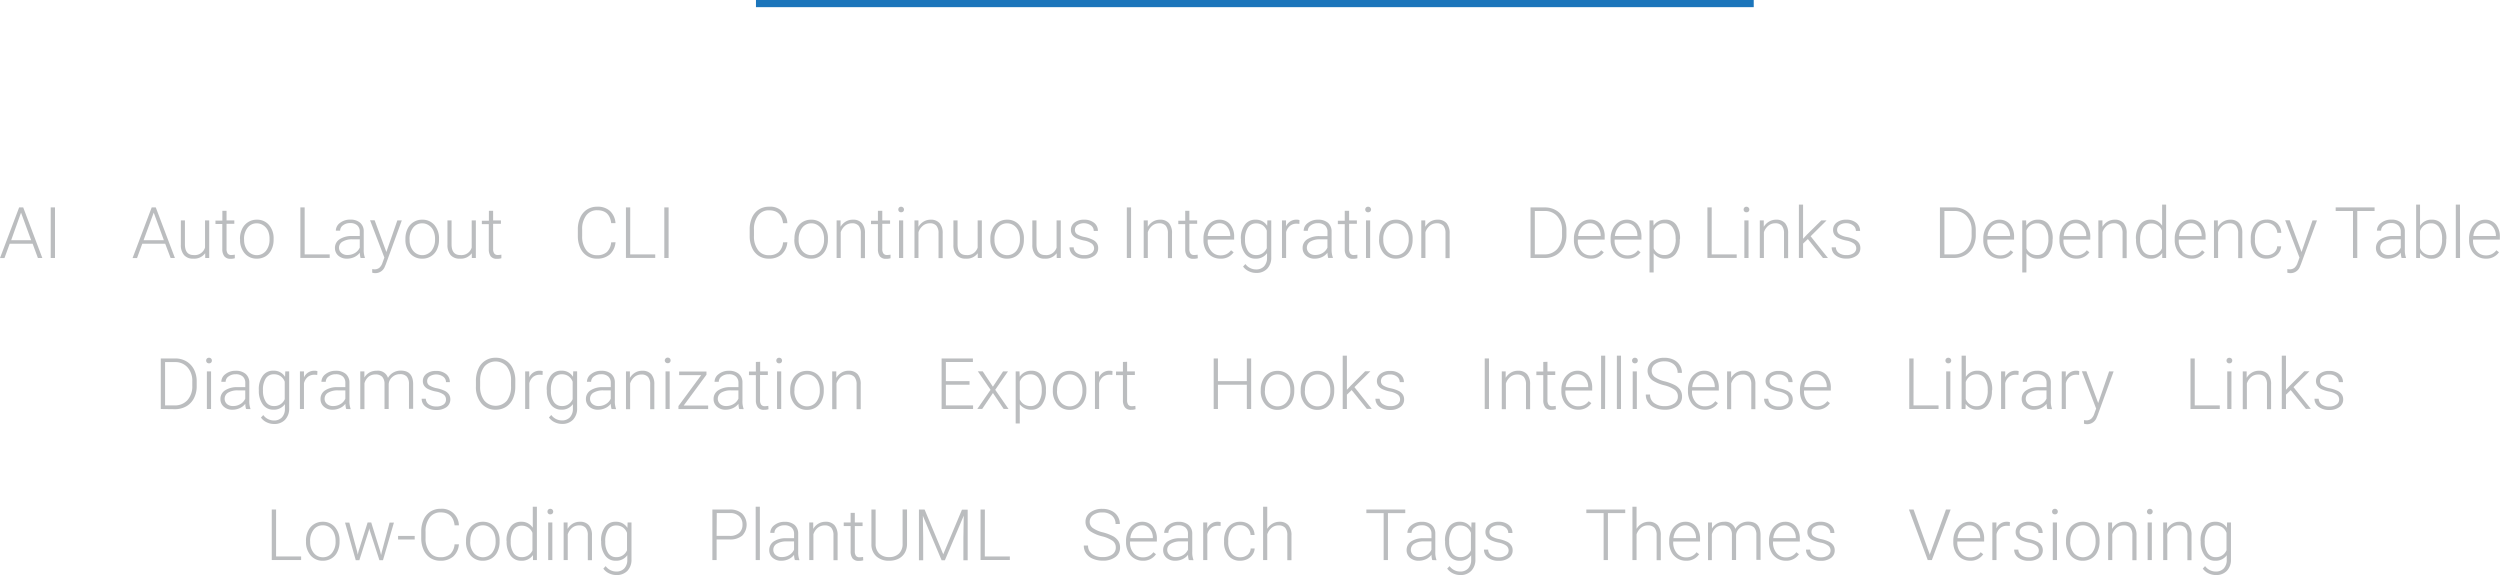 <svg xmlns="http://www.w3.org/2000/svg" viewBox="0 0 699.07 160.8"><g id="Layer_2" data-name="Layer 2"><g id="Layer_1-2" data-name="Layer 1"><path d="M9.42,68.16H3l-1.46,4H.29L5.64,58H6.78l5.35,14.15H10.89Zm-6-1H9l-2.83-7.7Z" transform="translate(-0.29)" style="fill:#bbbdbf"/><path d="M15.67,72.14h-1.2V58h1.2Z" transform="translate(-0.29)" style="fill:#bbbdbf"/><path d="M46.49,68.16H40.07l-1.46,4H37.36L42.71,58h1.14L49.2,72.14H48Zm-6.05-1h5.67l-2.83-7.7Z" transform="translate(-0.29)" style="fill:#bbbdbf"/><path d="M57.66,70.81a3.78,3.78,0,0,1-3.35,1.52,3.21,3.21,0,0,1-2.55-1,4.27,4.27,0,0,1-.9-2.89V61.63H52v6.69q0,3,2.43,3a3,3,0,0,0,3.19-2.09v-7.6h1.17V72.14H57.68Z" transform="translate(-0.29)" style="fill:#bbbdbf"/><path d="M63.64,58.94v2.69h2.17v.95H63.64v7a2.19,2.19,0,0,0,.31,1.3,1.21,1.21,0,0,0,1.06.43,6.63,6.63,0,0,0,.94-.1l0,1a3.83,3.83,0,0,1-1.25.16A2.07,2.07,0,0,1,63,71.64a3.25,3.25,0,0,1-.55-2v-7H60.54v-.95h1.93V58.94Z" transform="translate(-0.29)" style="fill:#bbbdbf"/><path d="M67.39,66.73A6.21,6.21,0,0,1,68,64a4.52,4.52,0,0,1,1.67-1.89,4.45,4.45,0,0,1,2.43-.68,4.33,4.33,0,0,1,3.4,1.47,5.66,5.66,0,0,1,1.3,3.9v.25a6.26,6.26,0,0,1-.59,2.74,4.39,4.39,0,0,1-1.65,1.88,4.58,4.58,0,0,1-2.44.66,4.34,4.34,0,0,1-3.4-1.47,5.66,5.66,0,0,1-1.3-3.9Zm1.16.32a4.78,4.78,0,0,0,1,3.09,3.3,3.3,0,0,0,5.11,0,4.93,4.93,0,0,0,1-3.19v-.22a5.32,5.32,0,0,0-.44-2.21A3.61,3.61,0,0,0,73.91,63a3.22,3.22,0,0,0-1.84-.55,3.13,3.13,0,0,0-2.54,1.22,5,5,0,0,0-1,3.19Z" transform="translate(-0.29)" style="fill:#bbbdbf"/><path d="M85.48,71.13h7v1H84.28V58h1.2Z" transform="translate(-0.29)" style="fill:#bbbdbf"/><path d="M101.12,72.14a5.71,5.71,0,0,1-.22-1.47,4.11,4.11,0,0,1-1.56,1.23,4.75,4.75,0,0,1-2,.43,3.54,3.54,0,0,1-2.45-.84,2.79,2.79,0,0,1-.94-2.14,2.83,2.83,0,0,1,1.28-2.43A6.11,6.11,0,0,1,98.78,66h2.11v-1.2a2.3,2.3,0,0,0-.69-1.77,2.89,2.89,0,0,0-2-.65,3.14,3.14,0,0,0-2,.63,1.84,1.84,0,0,0-.8,1.49H94.2a2.72,2.72,0,0,1,1.16-2.17,4.53,4.53,0,0,1,2.87-.92,4.06,4.06,0,0,1,2.77.88,3.15,3.15,0,0,1,1,2.45v5a6.06,6.06,0,0,0,.32,2.28v.12Zm-3.65-.84a3.93,3.93,0,0,0,2.08-.56,3.31,3.31,0,0,0,1.34-1.51V66.92H98.81a5.2,5.2,0,0,0-2.72.64,1.91,1.91,0,0,0-1,1.69,1.88,1.88,0,0,0,.66,1.47A2.44,2.44,0,0,0,97.47,71.3Z" transform="translate(-0.29)" style="fill:#bbbdbf"/><path d="M108.33,70.47l3.07-8.84h1.25l-4.48,12.29-.24.55a2.81,2.81,0,0,1-2.67,1.91,3.19,3.19,0,0,1-.89-.13v-1l.6.06a2.14,2.14,0,0,0,1.38-.42,3.12,3.12,0,0,0,.9-1.45l.52-1.42-4-10.42h1.28Z" transform="translate(-0.29)" style="fill:#bbbdbf"/><path d="M113.66,66.73a6.21,6.21,0,0,1,.59-2.73,4.43,4.43,0,0,1,4.1-2.57,4.34,4.34,0,0,1,3.4,1.47,5.7,5.7,0,0,1,1.3,3.9v.25a6.26,6.26,0,0,1-.59,2.74,4.35,4.35,0,0,1-1.66,1.88,4.52,4.52,0,0,1-2.43.66,4.33,4.33,0,0,1-3.4-1.47,5.66,5.66,0,0,1-1.31-3.9Zm1.17.32a4.73,4.73,0,0,0,1,3.09,3.3,3.3,0,0,0,5.11,0,4.93,4.93,0,0,0,1-3.19v-.22a5.32,5.32,0,0,0-.45-2.21A3.52,3.52,0,0,0,120.19,63a3.24,3.24,0,0,0-1.84-.55,3.11,3.11,0,0,0-2.54,1.22,5,5,0,0,0-1,3.19Z" transform="translate(-0.29)" style="fill:#bbbdbf"/><path d="M132.21,70.81a3.79,3.79,0,0,1-3.35,1.52,3.23,3.23,0,0,1-2.56-1,4.27,4.27,0,0,1-.89-2.89V61.63h1.15v6.69q0,3,2.43,3a3,3,0,0,0,3.2-2.09v-7.6h1.16V72.14h-1.12Z" transform="translate(-0.29)" style="fill:#bbbdbf"/><path d="M138.18,58.94v2.69h2.18v.95h-2.18v7a2.18,2.18,0,0,0,.32,1.3,1.21,1.21,0,0,0,1.05.43,6.36,6.36,0,0,0,.94-.1l0,1a3.77,3.77,0,0,1-1.24.16,2.07,2.07,0,0,1-1.74-.69,3.32,3.32,0,0,1-.54-2v-7h-1.94v-.95H137V58.94Z" transform="translate(-0.29)" style="fill:#bbbdbf"/><path d="M172.4,67.73a5.07,5.07,0,0,1-1.59,3.42,5.3,5.3,0,0,1-3.61,1.18,4.92,4.92,0,0,1-2.78-.79,5.12,5.12,0,0,1-1.88-2.23,8,8,0,0,1-.67-3.29V64.18a7.84,7.84,0,0,1,.67-3.34,5.12,5.12,0,0,1,1.89-2.25,5.19,5.19,0,0,1,2.86-.79A5.06,5.06,0,0,1,170.87,59a5.12,5.12,0,0,1,1.53,3.39h-1.2q-.45-3.6-3.91-3.6a3.71,3.71,0,0,0-3.07,1.44,6.23,6.23,0,0,0-1.14,4V66a6.27,6.27,0,0,0,1.11,3.9,3.6,3.6,0,0,0,3,1.46,4,4,0,0,0,2.82-.9,4.29,4.29,0,0,0,1.18-2.69Z" transform="translate(-0.29)" style="fill:#bbbdbf"/><path d="M176.51,71.13h7v1h-8.19V58h1.2Z" transform="translate(-0.29)" style="fill:#bbbdbf"/><path d="M187.25,72.14h-1.2V58h1.2Z" transform="translate(-0.29)" style="fill:#bbbdbf"/><path d="M220.45,67.73a5,5,0,0,1-1.6,3.42,5.27,5.27,0,0,1-3.61,1.18,4.94,4.94,0,0,1-2.78-.79,5,5,0,0,1-1.87-2.23,8,8,0,0,1-.67-3.29V64.18a8,8,0,0,1,.66-3.34,5.08,5.08,0,0,1,1.9-2.25,5.18,5.18,0,0,1,2.85-.79,4.71,4.71,0,0,1,5.12,4.61h-1.2q-.45-3.6-3.92-3.6a3.7,3.7,0,0,0-3.06,1.44,6.23,6.23,0,0,0-1.15,4V66a6.27,6.27,0,0,0,1.12,3.9,3.58,3.58,0,0,0,3,1.46,4,4,0,0,0,2.83-.9,4.29,4.29,0,0,0,1.18-2.69Z" transform="translate(-0.29)" style="fill:#bbbdbf"/><path d="M222.44,66.73A6.21,6.21,0,0,1,223,64a4.43,4.43,0,0,1,1.66-1.89,4.49,4.49,0,0,1,2.43-.68,4.31,4.31,0,0,1,3.4,1.47,5.66,5.66,0,0,1,1.31,3.9v.25a6.26,6.26,0,0,1-.59,2.74,4.41,4.41,0,0,1-1.66,1.88,4.53,4.53,0,0,1-2.44.66,4.32,4.32,0,0,1-3.39-1.47,5.66,5.66,0,0,1-1.31-3.9Zm1.17.32a4.78,4.78,0,0,0,1,3.09,3.3,3.3,0,0,0,5.11,0,4.94,4.94,0,0,0,1-3.19v-.22a5.32,5.32,0,0,0-.45-2.21A3.59,3.59,0,0,0,229,63a3.25,3.25,0,0,0-1.85-.55,3.11,3.11,0,0,0-2.53,1.22,4.92,4.92,0,0,0-1,3.19Z" transform="translate(-0.29)" style="fill:#bbbdbf"/><path d="M235.33,61.63l0,1.79a4.28,4.28,0,0,1,1.48-1.48,3.84,3.84,0,0,1,2-.51,3.17,3.17,0,0,1,2.52,1,4.28,4.28,0,0,1,.83,2.86v6.9H241V65.23a3.25,3.25,0,0,0-.6-2.1,2.34,2.34,0,0,0-1.88-.69,2.94,2.94,0,0,0-1.91.68,4,4,0,0,0-1.23,1.82v7.2h-1.15V61.63Z" transform="translate(-0.29)" style="fill:#bbbdbf"/><path d="M247,58.94v2.69h2.18v.95H247v7a2.11,2.11,0,0,0,.32,1.3,1.21,1.21,0,0,0,1.05.43,6.49,6.49,0,0,0,.94-.1l0,1a3.77,3.77,0,0,1-1.24.16,2.07,2.07,0,0,1-1.74-.69,3.32,3.32,0,0,1-.55-2v-7h-1.93v-.95h1.93V58.94Z" transform="translate(-0.29)" style="fill:#bbbdbf"/><path d="M251.48,58.59a.77.77,0,0,1,.21-.55.73.73,0,0,1,.58-.23.79.79,0,0,1,.59,1.33.77.77,0,0,1-.59.22.76.76,0,0,1-.58-.22A.77.77,0,0,1,251.48,58.59Zm1.37,13.55h-1.17V61.63h1.17Z" transform="translate(-0.29)" style="fill:#bbbdbf"/><path d="M257.11,61.63l0,1.79a4.19,4.19,0,0,1,1.48-1.48,3.84,3.84,0,0,1,1.95-.51,3.15,3.15,0,0,1,2.51,1,4.28,4.28,0,0,1,.84,2.86v6.9h-1.16V65.23a3.19,3.19,0,0,0-.59-2.1,2.34,2.34,0,0,0-1.88-.69,2.94,2.94,0,0,0-1.91.68,3.91,3.91,0,0,0-1.23,1.82v7.2H256V61.63Z" transform="translate(-0.29)" style="fill:#bbbdbf"/><path d="M273.69,70.81a3.78,3.78,0,0,1-3.35,1.52,3.21,3.21,0,0,1-2.55-1,4.27,4.27,0,0,1-.9-2.89V61.63h1.16v6.69q0,3,2.43,3a3,3,0,0,0,3.19-2.09v-7.6h1.17V72.14h-1.13Z" transform="translate(-0.29)" style="fill:#bbbdbf"/><path d="M277.22,66.73a6.08,6.08,0,0,1,.59-2.73,4.43,4.43,0,0,1,4.09-2.57,4.33,4.33,0,0,1,3.4,1.47,5.66,5.66,0,0,1,1.3,3.9v.25a6.26,6.26,0,0,1-.58,2.74,4.48,4.48,0,0,1-1.66,1.88,4.55,4.55,0,0,1-2.44.66,4.32,4.32,0,0,1-3.39-1.47,5.61,5.61,0,0,1-1.31-3.9Zm1.16.32a4.78,4.78,0,0,0,1,3.09,3.3,3.3,0,0,0,5.11,0,4.94,4.94,0,0,0,1-3.19v-.22a5.32,5.32,0,0,0-.45-2.21A3.66,3.66,0,0,0,283.75,63a3.27,3.27,0,0,0-1.85-.55,3.09,3.09,0,0,0-2.53,1.22,4.92,4.92,0,0,0-1,3.19Z" transform="translate(-0.29)" style="fill:#bbbdbf"/><path d="M295.76,70.81a3.78,3.78,0,0,1-3.35,1.52,3.21,3.21,0,0,1-2.55-1,4.27,4.27,0,0,1-.9-2.89V61.63h1.16v6.69q0,3,2.43,3a3,3,0,0,0,3.19-2.09v-7.6h1.17V72.14h-1.13Z" transform="translate(-0.29)" style="fill:#bbbdbf"/><path d="M306.23,69.47a1.67,1.67,0,0,0-.7-1.39,5.22,5.22,0,0,0-2.09-.82,9.65,9.65,0,0,1-2.17-.68,2.91,2.91,0,0,1-1.15-.94,2.34,2.34,0,0,1-.37-1.34,2.49,2.49,0,0,1,1-2.06,4.19,4.19,0,0,1,2.66-.81,4.32,4.32,0,0,1,2.82.87,2.79,2.79,0,0,1,1.06,2.27h-1.16a1.85,1.85,0,0,0-.78-1.53,3.45,3.45,0,0,0-3.78-.11,1.56,1.56,0,0,0-.7,1.33,1.43,1.43,0,0,0,.58,1.22,6.14,6.14,0,0,0,2.11.79,9.54,9.54,0,0,1,2.29.77A2.9,2.9,0,0,1,307,68a2.46,2.46,0,0,1,.37,1.39,2.52,2.52,0,0,1-1.07,2.12,4.53,4.53,0,0,1-2.8.8,4.66,4.66,0,0,1-3-.89,2.73,2.73,0,0,1-1.14-2.25h1.16a2,2,0,0,0,.86,1.59,3.53,3.53,0,0,0,2.1.57,3.36,3.36,0,0,0,2-.53A1.61,1.61,0,0,0,306.23,69.47Z" transform="translate(-0.29)" style="fill:#bbbdbf"/><path d="M316.57,72.14h-1.19V58h1.19Z" transform="translate(-0.29)" style="fill:#bbbdbf"/><path d="M321.24,61.63l0,1.79a4.28,4.28,0,0,1,1.48-1.48,3.84,3.84,0,0,1,1.95-.51,3.17,3.17,0,0,1,2.52,1,4.28,4.28,0,0,1,.83,2.86v6.9h-1.15V65.23a3.25,3.25,0,0,0-.6-2.1,2.34,2.34,0,0,0-1.88-.69,2.94,2.94,0,0,0-1.91.68,4,4,0,0,0-1.23,1.82v7.2h-1.15V61.63Z" transform="translate(-0.29)" style="fill:#bbbdbf"/><path d="M332.87,58.94v2.69h2.18v.95h-2.18v7a2.18,2.18,0,0,0,.32,1.3,1.21,1.21,0,0,0,1.05.43,6.36,6.36,0,0,0,.94-.1l.05,1a3.77,3.77,0,0,1-1.24.16,2.07,2.07,0,0,1-1.74-.69,3.32,3.32,0,0,1-.54-2v-7h-1.94v-.95h1.94V58.94Z" transform="translate(-0.29)" style="fill:#bbbdbf"/><path d="M341.53,72.33a4.57,4.57,0,0,1-2.43-.66,4.47,4.47,0,0,1-1.68-1.84,5.78,5.78,0,0,1-.61-2.65v-.42A6.14,6.14,0,0,1,337.4,64,4.65,4.65,0,0,1,339,62.13a4,4,0,0,1,2.27-.7,3.81,3.81,0,0,1,3,1.31,5.29,5.29,0,0,1,1.12,3.57V67H338v.22a4.37,4.37,0,0,0,1,3,3.26,3.26,0,0,0,2.57,1.19,3.71,3.71,0,0,0,1.65-.34,3.67,3.67,0,0,0,1.3-1.09l.73.56A4.26,4.26,0,0,1,341.53,72.33Zm-.22-9.91a2.92,2.92,0,0,0-2.21,1A4.49,4.49,0,0,0,338,66h6.3v-.13a3.83,3.83,0,0,0-.86-2.46A2.67,2.67,0,0,0,341.31,62.42Z" transform="translate(-0.29)" style="fill:#bbbdbf"/><path d="M347.27,66.78a6.29,6.29,0,0,1,1.09-3.9,3.52,3.52,0,0,1,3-1.45,3.64,3.64,0,0,1,3.26,1.71l.06-1.51h1.09V71.92a4.44,4.44,0,0,1-1.14,3.22,4.06,4.06,0,0,1-3.08,1.18,4.62,4.62,0,0,1-2.09-.49,4,4,0,0,1-1.57-1.3l.65-.7a3.67,3.67,0,0,0,2.93,1.51,3,3,0,0,0,2.28-.86,3.44,3.44,0,0,0,.84-2.38V70.78a3.76,3.76,0,0,1-3.25,1.55,3.47,3.47,0,0,1-2.93-1.46,6.33,6.33,0,0,1-1.11-3.93Zm1.17.21a5.45,5.45,0,0,0,.81,3.17,2.61,2.61,0,0,0,2.27,1.16,3.1,3.1,0,0,0,3-1.92V64.51A3.31,3.31,0,0,0,353.39,63a3.2,3.2,0,0,0-1.85-.53,2.64,2.64,0,0,0-2.28,1.15A5.82,5.82,0,0,0,348.44,67Z" transform="translate(-0.29)" style="fill:#bbbdbf"/><path d="M363.63,62.62a4,4,0,0,0-.79-.07,2.8,2.8,0,0,0-1.84.61,3.36,3.36,0,0,0-1.08,1.76v7.22h-1.15V61.63h1.13l0,1.67a3.1,3.1,0,0,1,3-1.87,1.76,1.76,0,0,1,.76.13Z" transform="translate(-0.29)" style="fill:#bbbdbf"/><path d="M371.71,72.14a5.63,5.63,0,0,1-.23-1.47,4,4,0,0,1-1.55,1.23,4.78,4.78,0,0,1-2,.43,3.52,3.52,0,0,1-2.45-.84,2.76,2.76,0,0,1-.94-2.14,2.81,2.81,0,0,1,1.28-2.43,6.09,6.09,0,0,1,3.56-.89h2.11v-1.2a2.31,2.31,0,0,0-.7-1.77,2.88,2.88,0,0,0-2-.65,3.14,3.14,0,0,0-2,.63,1.83,1.83,0,0,0-.79,1.49h-1.17A2.7,2.7,0,0,1,366,62.35a4.5,4.5,0,0,1,2.86-.92,4.1,4.1,0,0,1,2.78.88,3.17,3.17,0,0,1,1,2.45v5A6.28,6.28,0,0,0,373,72v.12Zm-3.65-.84a4,4,0,0,0,2.08-.56,3.37,3.37,0,0,0,1.34-1.51V66.92H369.4a5.18,5.18,0,0,0-2.72.64,2,2,0,0,0-.33,3.16A2.48,2.48,0,0,0,368.06,71.3Z" transform="translate(-0.29)" style="fill:#bbbdbf"/><path d="M377.54,58.94v2.69h2.17v.95h-2.17v7a2.19,2.19,0,0,0,.31,1.3,1.21,1.21,0,0,0,1.06.43,6.63,6.63,0,0,0,.94-.1l0,1a3.83,3.83,0,0,1-1.25.16,2.1,2.1,0,0,1-1.74-.69,3.32,3.32,0,0,1-.54-2v-7h-1.93v-.95h1.93V58.94Z" transform="translate(-0.29)" style="fill:#bbbdbf"/><path d="M382.05,58.59a.74.74,0,0,1,.22-.55.72.72,0,0,1,.58-.23.75.75,0,0,1,.59.23.77.77,0,0,1-.59,1.32.75.75,0,0,1-.58-.22A.74.74,0,0,1,382.05,58.59Zm1.37,13.55h-1.16V61.63h1.16Z" transform="translate(-0.29)" style="fill:#bbbdbf"/><path d="M385.94,66.73a6.08,6.08,0,0,1,.59-2.73,4.43,4.43,0,0,1,4.09-2.57A4.33,4.33,0,0,1,394,62.9a5.66,5.66,0,0,1,1.3,3.9v.25a6.12,6.12,0,0,1-.59,2.74,4.39,4.39,0,0,1-1.65,1.88,4.55,4.55,0,0,1-2.44.66,4.36,4.36,0,0,1-3.4-1.47,5.66,5.66,0,0,1-1.3-3.9Zm1.16.32a4.78,4.78,0,0,0,1,3.09,3.3,3.3,0,0,0,5.11,0,4.94,4.94,0,0,0,1-3.19v-.22a5.32,5.32,0,0,0-.45-2.21A3.66,3.66,0,0,0,392.47,63a3.27,3.27,0,0,0-1.85-.55,3.09,3.09,0,0,0-2.53,1.22,4.92,4.92,0,0,0-1,3.19Z" transform="translate(-0.29)" style="fill:#bbbdbf"/><path d="M398.83,61.63l0,1.79a4.25,4.25,0,0,1,1.47-1.48,3.85,3.85,0,0,1,2-.51,3.16,3.16,0,0,1,2.51,1,4.34,4.34,0,0,1,.84,2.86v6.9h-1.16V65.23a3.19,3.19,0,0,0-.59-2.1,2.35,2.35,0,0,0-1.88-.69,2.94,2.94,0,0,0-1.91.68,3.84,3.84,0,0,0-1.23,1.82v7.2h-1.16V61.63Z" transform="translate(-0.29)" style="fill:#bbbdbf"/><path d="M428.27,72.14V58h4a6.1,6.1,0,0,1,3.11.8,5.48,5.48,0,0,1,2.16,2.26,7.23,7.23,0,0,1,.77,3.36v1.31a7.17,7.17,0,0,1-.77,3.36,5.48,5.48,0,0,1-2.16,2.26,6.36,6.36,0,0,1-3.2.8ZM429.47,59V71.13h2.68a4.6,4.6,0,0,0,3.58-1.49,5.71,5.71,0,0,0,1.35-4V64.39a5.58,5.58,0,0,0-1.33-3.91,4.54,4.54,0,0,0-3.5-1.48Z" transform="translate(-0.29)" style="fill:#bbbdbf"/><path d="M445.1,72.33a4.59,4.59,0,0,1-2.43-.66A4.47,4.47,0,0,1,441,69.83a5.77,5.77,0,0,1-.6-2.65v-.42A6.14,6.14,0,0,1,441,64a4.65,4.65,0,0,1,1.64-1.91,4,4,0,0,1,2.27-.7,3.81,3.81,0,0,1,3,1.31A5.29,5.29,0,0,1,449,66.31V67h-7.5v.22a4.37,4.37,0,0,0,1,3,3.26,3.26,0,0,0,2.58,1.19,3.45,3.45,0,0,0,2.94-1.43l.73.56A4.26,4.26,0,0,1,445.1,72.33Zm-.22-9.91a2.92,2.92,0,0,0-2.21,1A4.49,4.49,0,0,0,441.58,66h6.3v-.13a3.83,3.83,0,0,0-.86-2.46A2.67,2.67,0,0,0,444.88,62.42Z" transform="translate(-0.29)" style="fill:#bbbdbf"/><path d="M455.37,72.33a4.56,4.56,0,0,1-2.42-.66,4.47,4.47,0,0,1-1.68-1.84,5.65,5.65,0,0,1-.61-2.65v-.42a6.14,6.14,0,0,1,.59-2.72,4.65,4.65,0,0,1,1.64-1.91,4,4,0,0,1,2.27-.7,3.81,3.81,0,0,1,3,1.31,5.34,5.34,0,0,1,1.12,3.57V67h-7.5v.22a4.42,4.42,0,0,0,1,3,3.29,3.29,0,0,0,2.58,1.19,3.77,3.77,0,0,0,1.65-.34,3.67,3.67,0,0,0,1.3-1.09l.72.56A4.24,4.24,0,0,1,455.37,72.33Zm-.21-9.91a2.92,2.92,0,0,0-2.21,1A4.49,4.49,0,0,0,451.86,66h6.3v-.13a3.83,3.83,0,0,0-.86-2.46A2.68,2.68,0,0,0,455.16,62.42Z" transform="translate(-0.29)" style="fill:#bbbdbf"/><path d="M470,67a6.36,6.36,0,0,1-1.08,3.9A3.48,3.48,0,0,1,466,72.33a3.87,3.87,0,0,1-3.3-1.51v5.36h-1.16V61.63h1.08l.06,1.48A3.72,3.72,0,0,1,466,61.43a3.51,3.51,0,0,1,3,1.43,6.43,6.43,0,0,1,1.07,4Zm-1.16-.21a5.37,5.37,0,0,0-.83-3.17,2.66,2.66,0,0,0-2.3-1.17,3.07,3.07,0,0,0-3,2v5a3,3,0,0,0,1.19,1.38,3.43,3.43,0,0,0,1.84.48,2.64,2.64,0,0,0,2.29-1.17A5.94,5.94,0,0,0,468.87,66.78Z" transform="translate(-0.29)" style="fill:#bbbdbf"/><path d="M478.92,71.13h7v1h-8.19V58h1.2Z" transform="translate(-0.29)" style="fill:#bbbdbf"/><path d="M487.86,58.59a.77.77,0,0,1,.21-.55.73.73,0,0,1,.58-.23.79.79,0,0,1,.59,1.33.77.77,0,0,1-.59.22.76.76,0,0,1-.58-.22A.77.77,0,0,1,487.86,58.59Zm1.37,13.55h-1.17V61.63h1.17Z" transform="translate(-0.29)" style="fill:#bbbdbf"/><path d="M493.49,61.63l0,1.79A4.28,4.28,0,0,1,495,61.94a3.84,3.84,0,0,1,1.95-.51,3.17,3.17,0,0,1,2.52,1,4.28,4.28,0,0,1,.83,2.86v6.9h-1.15V65.23a3.25,3.25,0,0,0-.6-2.1,2.34,2.34,0,0,0-1.88-.69,2.94,2.94,0,0,0-1.91.68,4,4,0,0,0-1.23,1.82v7.2h-1.15V61.63Z" transform="translate(-0.29)" style="fill:#bbbdbf"/><path d="M505.81,66.84l-1.33,1.28v4h-1.17V57.22h1.17v9.54l1.1-1.18,4-3.95h1.47l-4.46,4.43,4.84,6.08h-1.39Z" transform="translate(-0.29)" style="fill:#bbbdbf"/><path d="M519.35,69.47a1.66,1.66,0,0,0-.69-1.39,5.27,5.27,0,0,0-2.1-.82,10,10,0,0,1-2.17-.68,2.94,2.94,0,0,1-1.14-.94,2.35,2.35,0,0,1-.38-1.34,2.52,2.52,0,0,1,1-2.06,4.19,4.19,0,0,1,2.66-.81,4.33,4.33,0,0,1,2.83.87,2.82,2.82,0,0,1,1.06,2.27h-1.17a1.84,1.84,0,0,0-.77-1.53,3,3,0,0,0-1.95-.62,3.06,3.06,0,0,0-1.84.51,1.58,1.58,0,0,0-.69,1.33,1.43,1.43,0,0,0,.58,1.22,6,6,0,0,0,2.1.79A9.64,9.64,0,0,1,519,67a3.06,3.06,0,0,1,1.13,1,2.55,2.55,0,0,1,.37,1.39,2.51,2.51,0,0,1-1.08,2.12,4.52,4.52,0,0,1-2.8.8,4.7,4.7,0,0,1-3-.89,2.73,2.73,0,0,1-1.14-2.25h1.17a2,2,0,0,0,.86,1.59,3.5,3.5,0,0,0,2.09.57,3.34,3.34,0,0,0,2-.53A1.61,1.61,0,0,0,519.35,69.47Z" transform="translate(-0.29)" style="fill:#bbbdbf"/><path d="M542.75,72.14V58h4a6.1,6.1,0,0,1,3.11.8A5.48,5.48,0,0,1,552,61.05a7.23,7.23,0,0,1,.77,3.36v1.31a7.17,7.17,0,0,1-.77,3.36,5.48,5.48,0,0,1-2.16,2.26,6.36,6.36,0,0,1-3.2.8ZM544,59V71.13h2.68a4.6,4.6,0,0,0,3.58-1.49,5.71,5.71,0,0,0,1.35-4V64.39a5.58,5.58,0,0,0-1.33-3.91,4.52,4.52,0,0,0-3.5-1.48Z" transform="translate(-0.29)" style="fill:#bbbdbf"/><path d="M559.58,72.33a4.59,4.59,0,0,1-2.43-.66,4.47,4.47,0,0,1-1.68-1.84,5.77,5.77,0,0,1-.6-2.65v-.42a6.14,6.14,0,0,1,.58-2.72,4.72,4.72,0,0,1,1.64-1.91,4,4,0,0,1,2.27-.7,3.81,3.81,0,0,1,3,1.31,5.29,5.29,0,0,1,1.12,3.57V67H556v.22a4.37,4.37,0,0,0,1,3,3.26,3.26,0,0,0,2.58,1.19,3.45,3.45,0,0,0,2.94-1.43l.73.56A4.26,4.26,0,0,1,559.58,72.33Zm-.22-9.91a2.92,2.92,0,0,0-2.21,1A4.49,4.49,0,0,0,556.06,66h6.3v-.13a3.83,3.83,0,0,0-.86-2.46A2.67,2.67,0,0,0,559.36,62.42Z" transform="translate(-0.29)" style="fill:#bbbdbf"/><path d="M574.24,67a6.36,6.36,0,0,1-1.09,3.9,3.48,3.48,0,0,1-2.92,1.44,3.89,3.89,0,0,1-3.3-1.51v5.36h-1.16V61.63h1.08l.06,1.48a3.74,3.74,0,0,1,3.29-1.68,3.49,3.49,0,0,1,3,1.43,6.43,6.43,0,0,1,1.08,4Zm-1.17-.21a5.37,5.37,0,0,0-.83-3.17,2.65,2.65,0,0,0-2.3-1.17,3.1,3.1,0,0,0-3,2v5a3,3,0,0,0,1.2,1.38,3.4,3.4,0,0,0,1.83.48,2.64,2.64,0,0,0,2.29-1.17A5.87,5.87,0,0,0,573.07,66.78Z" transform="translate(-0.29)" style="fill:#bbbdbf"/><path d="M580.88,72.33a4.56,4.56,0,0,1-2.42-.66,4.43,4.43,0,0,1-1.69-1.84,5.77,5.77,0,0,1-.6-2.65v-.42a6,6,0,0,1,.59-2.72,4.62,4.62,0,0,1,1.63-1.91,4,4,0,0,1,2.28-.7,3.8,3.8,0,0,1,3,1.31,5.29,5.29,0,0,1,1.12,3.57V67h-7.5v.22a4.42,4.42,0,0,0,1,3,3.26,3.26,0,0,0,2.58,1.19,3.45,3.45,0,0,0,2.94-1.43l.73.56A4.24,4.24,0,0,1,580.88,72.33Zm-.21-9.91a2.9,2.9,0,0,0-2.21,1,4.49,4.49,0,0,0-1.1,2.59h6.31v-.13a3.78,3.78,0,0,0-.87-2.46A2.65,2.65,0,0,0,580.67,62.42Z" transform="translate(-0.29)" style="fill:#bbbdbf"/><path d="M588.19,61.63l0,1.79a4.28,4.28,0,0,1,1.48-1.48,3.84,3.84,0,0,1,1.95-.51,3.17,3.17,0,0,1,2.52,1,4.28,4.28,0,0,1,.83,2.86v6.9h-1.15V65.23a3.25,3.25,0,0,0-.6-2.1,2.34,2.34,0,0,0-1.88-.69,3,3,0,0,0-1.91.68,4,4,0,0,0-1.23,1.82v7.2h-1.15V61.63Z" transform="translate(-0.29)" style="fill:#bbbdbf"/><path d="M597.55,66.78a6.33,6.33,0,0,1,1.09-3.9,3.54,3.54,0,0,1,3-1.45,3.64,3.64,0,0,1,3.24,1.68V57.22H606V72.14h-1.09l0-1.4a3.75,3.75,0,0,1-3.28,1.59,3.52,3.52,0,0,1-2.93-1.46,6.39,6.39,0,0,1-1.11-4Zm1.18.21a5.45,5.45,0,0,0,.8,3.17,2.62,2.62,0,0,0,2.27,1.16,3.12,3.12,0,0,0,3.05-1.89V64.49a3.1,3.1,0,0,0-3-2,2.67,2.67,0,0,0-2.28,1.15A5.91,5.91,0,0,0,598.73,67Z" transform="translate(-0.29)" style="fill:#bbbdbf"/><path d="M613.14,72.33a4.56,4.56,0,0,1-2.42-.66A4.43,4.43,0,0,1,609,69.83a5.77,5.77,0,0,1-.6-2.65v-.42A6,6,0,0,1,609,64a4.62,4.62,0,0,1,1.63-1.91,4,4,0,0,1,2.28-.7,3.8,3.8,0,0,1,3,1.31,5.29,5.29,0,0,1,1.12,3.57V67h-7.5v.22a4.42,4.42,0,0,0,1,3,3.26,3.26,0,0,0,2.58,1.19,3.45,3.45,0,0,0,2.94-1.43l.73.56A4.24,4.24,0,0,1,613.14,72.33Zm-.21-9.91a2.89,2.89,0,0,0-2.21,1,4.49,4.49,0,0,0-1.1,2.59h6.31v-.13a3.78,3.78,0,0,0-.87-2.46A2.65,2.65,0,0,0,612.93,62.42Z" transform="translate(-0.29)" style="fill:#bbbdbf"/><path d="M620.46,61.63l0,1.79A4.28,4.28,0,0,1,622,61.94a3.84,3.84,0,0,1,1.95-.51,3.17,3.17,0,0,1,2.52,1,4.28,4.28,0,0,1,.83,2.86v6.9h-1.15V65.23a3.25,3.25,0,0,0-.6-2.1,2.34,2.34,0,0,0-1.88-.69,3,3,0,0,0-1.91.68,4,4,0,0,0-1.23,1.82v7.2h-1.15V61.63Z" transform="translate(-0.29)" style="fill:#bbbdbf"/><path d="M634.16,71.35a3.12,3.12,0,0,0,2-.68,2.47,2.47,0,0,0,.89-1.78h1.11a3.29,3.29,0,0,1-.6,1.76,3.77,3.77,0,0,1-1.47,1.23,4.41,4.41,0,0,1-2,.45,4.06,4.06,0,0,1-3.28-1.44A5.83,5.83,0,0,1,629.67,67v-.35a6.43,6.43,0,0,1,.55-2.75,4.18,4.18,0,0,1,1.56-1.85,4.29,4.29,0,0,1,2.37-.65,4.09,4.09,0,0,1,2.85,1,3.75,3.75,0,0,1,1.2,2.71h-1.11a3,3,0,0,0-5.38-1.61,5.15,5.15,0,0,0-.87,3.19v.33a5,5,0,0,0,.87,3.14A2.93,2.93,0,0,0,634.16,71.35Z" transform="translate(-0.29)" style="fill:#bbbdbf"/><path d="M643.86,70.47l3.07-8.84h1.25l-4.49,12.29-.23.55a2.83,2.83,0,0,1-2.67,1.91,3.32,3.32,0,0,1-.9-.13v-1l.6.06a2.17,2.17,0,0,0,1.39-.42,3.29,3.29,0,0,0,.9-1.45l.51-1.42-4-10.42h1.27Z" transform="translate(-0.29)" style="fill:#bbbdbf"/><path d="M664.29,59h-4.84V72.14h-1.2V59h-4.84V58h10.88Z" transform="translate(-0.29)" style="fill:#bbbdbf"/><path d="M671.84,72.14a5.71,5.71,0,0,1-.22-1.47,4.11,4.11,0,0,1-1.56,1.23,4.75,4.75,0,0,1-2,.43,3.54,3.54,0,0,1-2.45-.84,2.79,2.79,0,0,1-.94-2.14,2.83,2.83,0,0,1,1.28-2.43A6.11,6.11,0,0,1,669.5,66h2.11v-1.2a2.28,2.28,0,0,0-.7-1.77,2.85,2.85,0,0,0-2-.65,3.14,3.14,0,0,0-2,.63,1.84,1.84,0,0,0-.8,1.49h-1.16a2.69,2.69,0,0,1,1.16-2.17,4.51,4.51,0,0,1,2.87-.92,4.07,4.07,0,0,1,2.77.88,3.15,3.15,0,0,1,1,2.45v5a6.06,6.06,0,0,0,.32,2.28v.12Zm-3.65-.84a3.93,3.93,0,0,0,2.08-.56,3.31,3.31,0,0,0,1.34-1.51V66.92h-2.08a5.18,5.18,0,0,0-2.72.64,2,2,0,0,0-.33,3.16A2.48,2.48,0,0,0,668.19,71.3Z" transform="translate(-0.29)" style="fill:#bbbdbf"/><path d="M684.32,67a6.36,6.36,0,0,1-1.08,3.9,3.49,3.49,0,0,1-2.93,1.44A3.77,3.77,0,0,1,677,70.7l0,1.44h-1.09V57.22H677v5.93a3.64,3.64,0,0,1,3.28-1.72,3.5,3.5,0,0,1,3,1.43,6.37,6.37,0,0,1,1.08,4Zm-1.16-.21a5.48,5.48,0,0,0-.81-3.21,2.63,2.63,0,0,0-2.27-1.13,3.13,3.13,0,0,0-1.89.55A3.3,3.3,0,0,0,677,64.6v4.74a3.11,3.11,0,0,0,3.09,2,2.61,2.61,0,0,0,2.25-1.14A5.84,5.84,0,0,0,683.16,66.78Z" transform="translate(-0.29)" style="fill:#bbbdbf"/><path d="M688.19,72.14H687V57.22h1.17Z" transform="translate(-0.29)" style="fill:#bbbdbf"/><path d="M695.42,72.33a4.59,4.59,0,0,1-2.43-.66,4.47,4.47,0,0,1-1.68-1.84,5.77,5.77,0,0,1-.6-2.65v-.42a6.14,6.14,0,0,1,.58-2.72,4.72,4.72,0,0,1,1.64-1.91,4,4,0,0,1,2.27-.7,3.81,3.81,0,0,1,3,1.31,5.29,5.29,0,0,1,1.12,3.57V67h-7.5v.22a4.37,4.37,0,0,0,1,3,3.26,3.26,0,0,0,2.58,1.19,3.45,3.45,0,0,0,2.94-1.43l.73.56A4.26,4.26,0,0,1,695.42,72.33Zm-.22-9.91a2.92,2.92,0,0,0-2.21,1A4.55,4.55,0,0,0,691.9,66h6.31v-.13a3.84,3.84,0,0,0-.87-2.46A2.66,2.66,0,0,0,695.2,62.42Z" transform="translate(-0.29)" style="fill:#bbbdbf"/><path d="M45.25,114.37V100.23h4a6.13,6.13,0,0,1,3.12.79,5.55,5.55,0,0,1,2.15,2.27,7.17,7.17,0,0,1,.77,3.36V108a7.17,7.17,0,0,1-.77,3.36,5.44,5.44,0,0,1-2.16,2.27,6.35,6.35,0,0,1-3.2.79Zm1.2-13.13v12.12h2.68a4.6,4.6,0,0,0,3.58-1.48,5.74,5.74,0,0,0,1.35-4v-1.24a5.58,5.58,0,0,0-1.33-3.91,4.52,4.52,0,0,0-3.5-1.48Z" transform="translate(-0.29)" style="fill:#bbbdbf"/><path d="M57.94,100.83a.75.75,0,0,1,.8-.79.77.77,0,0,1,.8.79.74.74,0,0,1-.22.55.76.76,0,0,1-.58.22.78.78,0,0,1-.59-.22A.77.77,0,0,1,57.94,100.83Zm1.37,13.54H58.14V103.86h1.17Z" transform="translate(-0.29)" style="fill:#bbbdbf"/><path d="M69.1,114.37a5.28,5.28,0,0,1-.22-1.46,4,4,0,0,1-1.56,1.22,4.75,4.75,0,0,1-2,.44,3.48,3.48,0,0,1-2.45-.85,2.73,2.73,0,0,1-.94-2.14,2.8,2.8,0,0,1,1.28-2.42,6.1,6.1,0,0,1,3.56-.9h2.11v-1.19a2.31,2.31,0,0,0-.7-1.78,2.85,2.85,0,0,0-2-.64,3.19,3.19,0,0,0-2,.62,1.86,1.86,0,0,0-.8,1.5H62.18a2.68,2.68,0,0,1,1.16-2.17,4.45,4.45,0,0,1,2.87-.92,4.07,4.07,0,0,1,2.77.88A3.13,3.13,0,0,1,70,107v5a6.3,6.3,0,0,0,.32,2.29v.11Zm-3.65-.83a3.84,3.84,0,0,0,2.08-.57,3.29,3.29,0,0,0,1.34-1.5v-2.31H66.79a5.18,5.18,0,0,0-2.72.63,2,2,0,0,0-.33,3.17A2.53,2.53,0,0,0,65.45,113.54Z" transform="translate(-0.29)" style="fill:#bbbdbf"/><path d="M72.66,109a6.32,6.32,0,0,1,1.09-3.91,3.53,3.53,0,0,1,3-1.44A3.64,3.64,0,0,1,80,105.38l.06-1.52h1.09v10.3A4.48,4.48,0,0,1,80,117.38a4.06,4.06,0,0,1-3.08,1.18,4.62,4.62,0,0,1-2.09-.49,4,4,0,0,1-1.57-1.31l.65-.7a3.68,3.68,0,0,0,2.93,1.52,3,3,0,0,0,2.28-.86,3.45,3.45,0,0,0,.84-2.39V113a3.74,3.74,0,0,1-3.25,1.56,3.52,3.52,0,0,1-2.94-1.46,6.39,6.39,0,0,1-1.1-3.93Zm1.17.2a5.48,5.48,0,0,0,.81,3.18,2.61,2.61,0,0,0,2.27,1.16,3.1,3.1,0,0,0,3-1.93v-4.88a3.26,3.26,0,0,0-1.17-1.54,3.15,3.15,0,0,0-1.85-.53,2.62,2.62,0,0,0-2.28,1.15A5.81,5.81,0,0,0,73.83,109.22Z" transform="translate(-0.29)" style="fill:#bbbdbf"/><path d="M89,104.85a5,5,0,0,0-.79-.06,2.85,2.85,0,0,0-1.84.6,3.39,3.39,0,0,0-1.08,1.77v7.21H84.16V103.86h1.13l0,1.67a3.11,3.11,0,0,1,3-1.86,2,2,0,0,1,.76.12Z" transform="translate(-0.29)" style="fill:#bbbdbf"/><path d="M97.1,114.37a5.62,5.62,0,0,1-.23-1.46,3.86,3.86,0,0,1-1.56,1.22,4.74,4.74,0,0,1-2,.44,3.48,3.48,0,0,1-2.45-.85,2.73,2.73,0,0,1-.94-2.14,2.78,2.78,0,0,1,1.28-2.42,6.08,6.08,0,0,1,3.56-.9h2.1v-1.19a2.34,2.34,0,0,0-.69-1.78,2.88,2.88,0,0,0-2-.64,3.19,3.19,0,0,0-2,.62,1.85,1.85,0,0,0-.79,1.5H90.17a2.69,2.69,0,0,1,1.17-2.17,4.42,4.42,0,0,1,2.86-.92,4.1,4.1,0,0,1,2.78.88A3.16,3.16,0,0,1,98,107v5a6.3,6.3,0,0,0,.32,2.29v.11Zm-3.66-.83a3.88,3.88,0,0,0,2.09-.57,3.27,3.27,0,0,0,1.33-1.5v-2.31H94.79a5.25,5.25,0,0,0-2.73.63,1.92,1.92,0,0,0-1,1.7,1.88,1.88,0,0,0,.66,1.47A2.52,2.52,0,0,0,93.44,113.54Z" transform="translate(-0.29)" style="fill:#bbbdbf"/><path d="M102.18,103.86l0,1.71a3.89,3.89,0,0,1,1.45-1.43,4.1,4.1,0,0,1,2-.47,2.94,2.94,0,0,1,3.15,2,3.91,3.91,0,0,1,1.51-1.51,4.1,4.1,0,0,1,2.08-.53q3.38,0,3.45,3.69v7h-1.17v-6.92a3.14,3.14,0,0,0-.61-2.09,2.47,2.47,0,0,0-1.94-.68,3.06,3.06,0,0,0-2.12.81,2.83,2.83,0,0,0-1,1.93v7h-1.17v-7a2.91,2.91,0,0,0-.64-2,2.52,2.52,0,0,0-1.92-.66,3,3,0,0,0-1.89.62,3.69,3.69,0,0,0-1.16,1.87v7.2h-1.17V103.86Z" transform="translate(-0.29)" style="fill:#bbbdbf"/><path d="M125,111.7a1.66,1.66,0,0,0-.69-1.39,5.37,5.37,0,0,0-2.09-.82,9.16,9.16,0,0,1-2.17-.68,2.83,2.83,0,0,1-1.15-.94,2.32,2.32,0,0,1-.37-1.34,2.5,2.5,0,0,1,1-2,4.22,4.22,0,0,1,2.67-.81,4.32,4.32,0,0,1,2.82.87,2.78,2.78,0,0,1,1.06,2.27H125a1.88,1.88,0,0,0-.78-1.54,3.48,3.48,0,0,0-3.78-.1,1.56,1.56,0,0,0-.7,1.33,1.4,1.4,0,0,0,.58,1.21,6,6,0,0,0,2.11.8,10.08,10.08,0,0,1,2.29.76,3,3,0,0,1,1.13,1,2.7,2.7,0,0,1-.7,3.52,4.61,4.61,0,0,1-2.81.8,4.71,4.71,0,0,1-3-.89,2.73,2.73,0,0,1-1.14-2.25h1.16a2,2,0,0,0,.86,1.59,3.52,3.52,0,0,0,2.09.57,3.3,3.3,0,0,0,2-.54A1.6,1.6,0,0,0,125,111.7Z" transform="translate(-0.29)" style="fill:#bbbdbf"/><path d="M144.38,108.07a8.2,8.2,0,0,1-.67,3.43,5.14,5.14,0,0,1-1.93,2.27,5.27,5.27,0,0,1-2.89.8,5,5,0,0,1-4-1.78,7.1,7.1,0,0,1-1.52-4.78v-1.46a8.19,8.19,0,0,1,.68-3.42,5.09,5.09,0,0,1,4.83-3.09,5.08,5.08,0,0,1,4.81,3,7.88,7.88,0,0,1,.7,3.33Zm-1.19-1.54a6.26,6.26,0,0,0-1.16-4,4.15,4.15,0,0,0-6.31,0,6.28,6.28,0,0,0-1.17,4v1.48a6.23,6.23,0,0,0,1.17,4,4.16,4.16,0,0,0,6.33,0,6.42,6.42,0,0,0,1.14-4Z" transform="translate(-0.29)" style="fill:#bbbdbf"/><path d="M152,104.85a4.88,4.88,0,0,0-.79-.06,2.88,2.88,0,0,0-1.84.6,3.31,3.31,0,0,0-1.07,1.77v7.21h-1.16V103.86h1.14l0,1.67a3.09,3.09,0,0,1,3-1.86,2,2,0,0,1,.77.12Z" transform="translate(-0.29)" style="fill:#bbbdbf"/><path d="M153.17,109a6.32,6.32,0,0,1,1.09-3.91,3.53,3.53,0,0,1,3-1.44,3.64,3.64,0,0,1,3.26,1.71l.06-1.52h1.09v10.3a4.48,4.48,0,0,1-1.14,3.22,4.06,4.06,0,0,1-3.08,1.18,4.62,4.62,0,0,1-2.09-.49,4,4,0,0,1-1.57-1.31l.65-.7a3.68,3.68,0,0,0,2.93,1.52,3,3,0,0,0,2.28-.86,3.45,3.45,0,0,0,.84-2.39V113a3.74,3.74,0,0,1-3.25,1.56,3.52,3.52,0,0,1-2.94-1.46,6.39,6.39,0,0,1-1.1-3.93Zm1.17.2a5.48,5.48,0,0,0,.81,3.18,2.61,2.61,0,0,0,2.27,1.16,3.1,3.1,0,0,0,3-1.93v-4.88a3.26,3.26,0,0,0-1.17-1.54,3.15,3.15,0,0,0-1.85-.53,2.62,2.62,0,0,0-2.28,1.15A5.81,5.81,0,0,0,154.34,109.22Z" transform="translate(-0.29)" style="fill:#bbbdbf"/><path d="M171.3,114.37a5.69,5.69,0,0,1-.22-1.46,4,4,0,0,1-1.56,1.22,4.75,4.75,0,0,1-2,.44,3.5,3.5,0,0,1-2.45-.85,2.76,2.76,0,0,1-.94-2.14,2.8,2.8,0,0,1,1.28-2.42,6.1,6.1,0,0,1,3.56-.9h2.11v-1.19a2.31,2.31,0,0,0-.7-1.78,2.85,2.85,0,0,0-2-.64,3.19,3.19,0,0,0-2,.62,1.86,1.86,0,0,0-.8,1.5h-1.16a2.68,2.68,0,0,1,1.16-2.17,4.45,4.45,0,0,1,2.87-.92,4.07,4.07,0,0,1,2.77.88,3.13,3.13,0,0,1,1,2.45v5a6.09,6.09,0,0,0,.32,2.29v.11Zm-3.65-.83a3.84,3.84,0,0,0,2.08-.57,3.24,3.24,0,0,0,1.34-1.5v-2.31H169a5.18,5.18,0,0,0-2.72.63,1.92,1.92,0,0,0-1,1.7A1.88,1.88,0,0,0,166,113,2.48,2.48,0,0,0,167.65,113.54Z" transform="translate(-0.29)" style="fill:#bbbdbf"/><path d="M176.43,103.86l0,1.8a4.19,4.19,0,0,1,1.48-1.48,3.84,3.84,0,0,1,2-.51,3.19,3.19,0,0,1,2.52,1,4.32,4.32,0,0,1,.83,2.86v6.89h-1.16v-6.9a3.19,3.19,0,0,0-.59-2.1,2.34,2.34,0,0,0-1.88-.69,2.93,2.93,0,0,0-1.91.67,4,4,0,0,0-1.23,1.82v7.2h-1.16V103.86Z" transform="translate(-0.29)" style="fill:#bbbdbf"/><path d="M186.18,100.83a.8.8,0,0,1,.22-.56A.75.75,0,0,1,187,100a.79.79,0,0,1,.59.23.8.8,0,0,1,.22.56.75.75,0,0,1-.81.77.75.75,0,0,1-.58-.22A.78.78,0,0,1,186.18,100.83Zm1.37,13.54h-1.16V103.86h1.16Z" transform="translate(-0.29)" style="fill:#bbbdbf"/><path d="M191.48,113.39h6.83v1H190v-.85l6.37-8.65h-6.17v-1h7.64v.88Z" transform="translate(-0.29)" style="fill:#bbbdbf"/><path d="M207,114.37a5.28,5.28,0,0,1-.22-1.46,4,4,0,0,1-1.56,1.22,4.75,4.75,0,0,1-2,.44,3.48,3.48,0,0,1-2.45-.85,2.73,2.73,0,0,1-.94-2.14,2.8,2.8,0,0,1,1.28-2.42,6.1,6.1,0,0,1,3.56-.9h2.11v-1.19a2.31,2.31,0,0,0-.7-1.78,2.85,2.85,0,0,0-2-.64,3.19,3.19,0,0,0-2,.62,1.86,1.86,0,0,0-.8,1.5H200.1a2.68,2.68,0,0,1,1.16-2.17,4.45,4.45,0,0,1,2.87-.92,4.07,4.07,0,0,1,2.77.88,3.13,3.13,0,0,1,1,2.45v5a6.3,6.3,0,0,0,.32,2.29v.11Zm-3.65-.83a3.84,3.84,0,0,0,2.08-.57,3.29,3.29,0,0,0,1.34-1.5v-2.31h-2.08a5.18,5.18,0,0,0-2.72.63,2,2,0,0,0-.33,3.17A2.53,2.53,0,0,0,203.37,113.54Z" transform="translate(-0.29)" style="fill:#bbbdbf"/><path d="M212.85,101.17v2.69H215v1h-2.18v7a2.13,2.13,0,0,0,.32,1.3,1.23,1.23,0,0,0,1.05.43,8.37,8.37,0,0,0,.94-.1l.05.94a3.73,3.73,0,0,1-1.24.17,2.05,2.05,0,0,1-1.74-.7,3.26,3.26,0,0,1-.55-2v-7h-1.93v-1h1.93v-2.69Z" transform="translate(-0.29)" style="fill:#bbbdbf"/><path d="M217.37,100.83a.79.79,0,0,1,.21-.56.77.77,0,0,1,.58-.23.79.79,0,0,1,.59.23.76.76,0,0,1,.22.56.74.74,0,0,1-.22.55.78.78,0,0,1-.59.22.76.76,0,0,1-.58-.22A.77.77,0,0,1,217.37,100.83Zm1.37,13.54h-1.17V103.86h1.17Z" transform="translate(-0.29)" style="fill:#bbbdbf"/><path d="M221.25,109a6.21,6.21,0,0,1,.59-2.73,4.4,4.4,0,0,1,4.09-2.56,4.31,4.31,0,0,1,3.4,1.47,5.66,5.66,0,0,1,1.31,3.9v.24a6.3,6.3,0,0,1-.59,2.75,4.41,4.41,0,0,1-1.66,1.88,4.53,4.53,0,0,1-2.44.66,4.32,4.32,0,0,1-3.39-1.47,5.69,5.69,0,0,1-1.31-3.9Zm1.17.32a4.79,4.79,0,0,0,1,3.1,3.3,3.3,0,0,0,5.11,0,4.94,4.94,0,0,0,1-3.19V109a5.28,5.28,0,0,0-.45-2.2,3.47,3.47,0,0,0-1.25-1.55,3.18,3.18,0,0,0-1.85-.55,3.11,3.11,0,0,0-2.53,1.22,4.88,4.88,0,0,0-1,3.19Z" transform="translate(-0.29)" style="fill:#bbbdbf"/><path d="M234.14,103.86l0,1.8a4.19,4.19,0,0,1,1.48-1.48,3.84,3.84,0,0,1,2-.51,3.17,3.17,0,0,1,2.52,1,4.26,4.26,0,0,1,.83,2.86v6.89h-1.15v-6.9a3.25,3.25,0,0,0-.6-2.1,2.34,2.34,0,0,0-1.88-.69,2.93,2.93,0,0,0-1.91.67,4,4,0,0,0-1.23,1.82v7.2H233V103.86Z" transform="translate(-0.29)" style="fill:#bbbdbf"/><path d="M271.4,107.59h-6.62v5.77h7.61v1h-8.8V100.23h8.75v1h-7.56v5.34h6.62Z" transform="translate(-0.29)" style="fill:#bbbdbf"/><path d="M277.93,108.13l2.84-4.27h1.38L278.58,109l3.72,5.35h-1.36l-3-4.45-3,4.45h-1.37l3.71-5.35-3.56-5.16h1.37Z" transform="translate(-0.29)" style="fill:#bbbdbf"/><path d="M292.76,109.22a6.36,6.36,0,0,1-1.09,3.9,3.46,3.46,0,0,1-2.92,1.45,3.91,3.91,0,0,1-3.3-1.52v5.36H284.3V103.86h1.07l.06,1.49a3.74,3.74,0,0,1,3.3-1.68,3.46,3.46,0,0,1,2.95,1.43,6.43,6.43,0,0,1,1.08,4Zm-1.17-.2a5.43,5.43,0,0,0-.82-3.18,2.68,2.68,0,0,0-2.31-1.16,3.22,3.22,0,0,0-1.83.51,3.31,3.31,0,0,0-1.18,1.5v5a3.12,3.12,0,0,0,1.2,1.38,3.42,3.42,0,0,0,1.83.48,2.64,2.64,0,0,0,2.29-1.17A5.89,5.89,0,0,0,291.59,109Z" transform="translate(-0.29)" style="fill:#bbbdbf"/><path d="M294.69,109a6.21,6.21,0,0,1,.59-2.73,4.4,4.4,0,0,1,4.09-2.56,4.33,4.33,0,0,1,3.4,1.47,5.66,5.66,0,0,1,1.3,3.9v.24a6.3,6.3,0,0,1-.58,2.75,4.48,4.48,0,0,1-1.66,1.88,4.55,4.55,0,0,1-2.44.66A4.32,4.32,0,0,1,296,113.1a5.69,5.69,0,0,1-1.31-3.9Zm1.17.32a4.79,4.79,0,0,0,1,3.1,3.3,3.3,0,0,0,5.11,0,4.94,4.94,0,0,0,1-3.19V109a5.28,5.28,0,0,0-.45-2.2,3.53,3.53,0,0,0-1.25-1.55,3.18,3.18,0,0,0-1.85-.55,3.11,3.11,0,0,0-2.53,1.22,4.88,4.88,0,0,0-1,3.19Z" transform="translate(-0.29)" style="fill:#bbbdbf"/><path d="M311.33,104.85a5,5,0,0,0-.79-.06,2.87,2.87,0,0,0-1.84.6,3.31,3.31,0,0,0-1.07,1.77v7.21h-1.16V103.86h1.14l0,1.67a3.08,3.08,0,0,1,3-1.86,2,2,0,0,1,.77.12Z" transform="translate(-0.29)" style="fill:#bbbdbf"/><path d="M315.46,101.17v2.69h2.17v1h-2.17v7a2.21,2.21,0,0,0,.31,1.3,1.25,1.25,0,0,0,1.06.43,8.37,8.37,0,0,0,.94-.1l.05.94a3.73,3.73,0,0,1-1.24.17,2.05,2.05,0,0,1-1.74-.7,3.2,3.2,0,0,1-.55-2v-7h-1.93v-1h1.93v-2.69Z" transform="translate(-0.29)" style="fill:#bbbdbf"/><path d="M350.15,114.37h-1.21v-6.78h-8.08v6.78h-1.19V100.23h1.19v6.35h8.08v-6.35h1.21Z" transform="translate(-0.29)" style="fill:#bbbdbf"/><path d="M352.83,109a6.08,6.08,0,0,1,.59-2.73,4.4,4.4,0,0,1,4.09-2.56,4.33,4.33,0,0,1,3.4,1.47,5.66,5.66,0,0,1,1.3,3.9v.24a6.3,6.3,0,0,1-.58,2.75,4.48,4.48,0,0,1-1.66,1.88,4.55,4.55,0,0,1-2.44.66,4.32,4.32,0,0,1-3.39-1.47,5.65,5.65,0,0,1-1.31-3.9Zm1.16.32a4.79,4.79,0,0,0,1,3.1,3.3,3.3,0,0,0,5.11,0,4.94,4.94,0,0,0,1-3.19V109a5.28,5.28,0,0,0-.45-2.2,3.6,3.6,0,0,0-1.25-1.55,3.2,3.2,0,0,0-1.85-.55,3.11,3.11,0,0,0-2.53,1.22,4.89,4.89,0,0,0-1,3.19Z" transform="translate(-0.29)" style="fill:#bbbdbf"/><path d="M364,109a6.21,6.21,0,0,1,.59-2.73,4.4,4.4,0,0,1,4.09-2.56,4.33,4.33,0,0,1,3.4,1.47,5.66,5.66,0,0,1,1.3,3.9v.24a6.3,6.3,0,0,1-.58,2.75,4.48,4.48,0,0,1-1.66,1.88,4.55,4.55,0,0,1-2.44.66,4.32,4.32,0,0,1-3.39-1.47,5.69,5.69,0,0,1-1.31-3.9Zm1.17.32a4.79,4.79,0,0,0,1,3.1,3.3,3.3,0,0,0,5.11,0,4.94,4.94,0,0,0,1-3.19V109a5.28,5.28,0,0,0-.45-2.2,3.53,3.53,0,0,0-1.25-1.55,3.18,3.18,0,0,0-1.85-.55,3.11,3.11,0,0,0-2.53,1.22,4.88,4.88,0,0,0-1,3.19Z" transform="translate(-0.29)" style="fill:#bbbdbf"/><path d="M378.25,109.08l-1.33,1.28v4h-1.17V99.45h1.17V109l1.1-1.18,4-4h1.47l-4.46,4.43,4.84,6.08H382.5Z" transform="translate(-0.29)" style="fill:#bbbdbf"/><path d="M391.79,111.7a1.66,1.66,0,0,0-.69-1.39,5.42,5.42,0,0,0-2.1-.82,9.47,9.47,0,0,1-2.17-.68,2.86,2.86,0,0,1-1.14-.94,2.32,2.32,0,0,1-.38-1.34,2.51,2.51,0,0,1,1-2,4.19,4.19,0,0,1,2.66-.81,4.33,4.33,0,0,1,2.83.87,2.81,2.81,0,0,1,1.06,2.27h-1.17a1.87,1.87,0,0,0-.77-1.54,3,3,0,0,0-1.95-.61,3.06,3.06,0,0,0-1.84.51,1.58,1.58,0,0,0-.69,1.33,1.4,1.4,0,0,0,.58,1.21,6,6,0,0,0,2.1.8,10.19,10.19,0,0,1,2.3.76,3,3,0,0,1,1.13,1,2.6,2.6,0,0,1,.37,1.39,2.51,2.51,0,0,1-1.08,2.13,4.58,4.58,0,0,1-2.8.8,4.74,4.74,0,0,1-3-.89,2.73,2.73,0,0,1-1.14-2.25h1.17A2,2,0,0,0,387,113a3.5,3.5,0,0,0,2.09.57,3.25,3.25,0,0,0,2-.54A1.59,1.59,0,0,0,391.79,111.7Z" transform="translate(-0.29)" style="fill:#bbbdbf"/><path d="M416.65,114.37h-1.19V100.23h1.19Z" transform="translate(-0.29)" style="fill:#bbbdbf"/><path d="M421.32,103.86l0,1.8a4.19,4.19,0,0,1,1.48-1.48,3.84,3.84,0,0,1,2-.51,3.17,3.17,0,0,1,2.52,1,4.26,4.26,0,0,1,.83,2.86v6.89H427v-6.9a3.25,3.25,0,0,0-.6-2.1,2.34,2.34,0,0,0-1.88-.69,2.93,2.93,0,0,0-1.91.67,4,4,0,0,0-1.23,1.82v7.2h-1.15V103.86Z" transform="translate(-0.29)" style="fill:#bbbdbf"/><path d="M433,101.17v2.69h2.18v1H433v7a2.2,2.2,0,0,0,.32,1.3,1.23,1.23,0,0,0,1.05.43,8.37,8.37,0,0,0,.94-.1l.05.94a3.73,3.73,0,0,1-1.24.17,2.05,2.05,0,0,1-1.74-.7,3.26,3.26,0,0,1-.55-2v-7h-1.93v-1h1.93v-2.69Z" transform="translate(-0.29)" style="fill:#bbbdbf"/><path d="M441.61,114.57a4.49,4.49,0,0,1-4.11-2.5,5.78,5.78,0,0,1-.61-2.65V109a6.21,6.21,0,0,1,.59-2.73,4.71,4.71,0,0,1,1.64-1.91,4.06,4.06,0,0,1,2.27-.69,3.8,3.8,0,0,1,3,1.3,5.32,5.32,0,0,1,1.12,3.57v.66h-7.5v.22a4.44,4.44,0,0,0,1,3,3.29,3.29,0,0,0,2.58,1.19,3.89,3.89,0,0,0,1.65-.34,3.67,3.67,0,0,0,1.3-1.09l.73.55A4.25,4.25,0,0,1,441.61,114.57Zm-.22-9.91a2.92,2.92,0,0,0-2.21,1,4.43,4.43,0,0,0-1.09,2.59h6.3v-.13a3.88,3.88,0,0,0-.86-2.47A2.71,2.71,0,0,0,441.39,104.66Z" transform="translate(-0.29)" style="fill:#bbbdbf"/><path d="M449.11,114.37H448V99.45h1.16Z" transform="translate(-0.29)" style="fill:#bbbdbf"/><path d="M453.57,114.37h-1.16V99.45h1.16Z" transform="translate(-0.29)" style="fill:#bbbdbf"/><path d="M456.66,100.83a.76.76,0,0,1,.22-.56.75.75,0,0,1,.58-.23.81.81,0,0,1,.59.23.79.79,0,0,1,.21.56.77.77,0,0,1-.21.55.8.8,0,0,1-.59.22.75.75,0,0,1-.58-.22A.74.74,0,0,1,456.66,100.83ZM458,114.37h-1.16V103.86H458Z" transform="translate(-0.29)" style="fill:#bbbdbf"/><path d="M469.47,110.9a2.28,2.28,0,0,0-.83-1.86,8.63,8.63,0,0,0-3-1.31,10.75,10.75,0,0,1-3.21-1.34,3.27,3.27,0,0,1-.1-5.34,5.47,5.47,0,0,1,3.42-1,5.75,5.75,0,0,1,2.52.54,4.16,4.16,0,0,1,1.72,1.51,4,4,0,0,1,.61,2.17h-1.2a3,3,0,0,0-1-2.33,3.85,3.85,0,0,0-2.66-.89,4.21,4.21,0,0,0-2.59.73,2.25,2.25,0,0,0-1,1.89,2.15,2.15,0,0,0,.86,1.76,7.81,7.81,0,0,0,2.77,1.2,13.45,13.45,0,0,1,2.89,1.08,4.18,4.18,0,0,1,1.47,1.34,3.36,3.36,0,0,1,.5,1.84,3.21,3.21,0,0,1-1.34,2.68,5.7,5.7,0,0,1-3.52,1,6.8,6.8,0,0,1-2.74-.54,4.17,4.17,0,0,1-1.9-1.49,3.87,3.87,0,0,1-.64-2.21h1.19a2.83,2.83,0,0,0,1.12,2.36,4.7,4.7,0,0,0,3,.87,4.43,4.43,0,0,0,2.65-.73A2.28,2.28,0,0,0,469.47,110.9Z" transform="translate(-0.29)" style="fill:#bbbdbf"/><path d="M477,114.57a4.52,4.52,0,0,1-4.11-2.5,5.77,5.77,0,0,1-.6-2.65V109a6.21,6.21,0,0,1,.59-2.73,4.71,4.71,0,0,1,1.64-1.91,4,4,0,0,1,2.27-.69,3.78,3.78,0,0,1,3,1.3,5.32,5.32,0,0,1,1.13,3.57v.66h-7.5v.22a4.44,4.44,0,0,0,1,3,3.26,3.26,0,0,0,2.58,1.19,3.92,3.92,0,0,0,1.65-.34,3.64,3.64,0,0,0,1.29-1.09l.73.55A4.23,4.23,0,0,1,477,114.57Zm-.21-9.91a2.9,2.9,0,0,0-2.21,1,4.37,4.37,0,0,0-1.09,2.59h6.3v-.13a3.88,3.88,0,0,0-.86-2.47A2.71,2.71,0,0,0,476.83,104.66Z" transform="translate(-0.29)" style="fill:#bbbdbf"/><path d="M484.36,103.86l0,1.8a4.09,4.09,0,0,1,1.47-1.48,3.84,3.84,0,0,1,1.95-.51,3.17,3.17,0,0,1,2.52,1,4.32,4.32,0,0,1,.84,2.86v6.89H490v-6.9a3.25,3.25,0,0,0-.6-2.1,2.34,2.34,0,0,0-1.88-.69,3,3,0,0,0-1.91.67,4,4,0,0,0-1.23,1.82v7.2h-1.15V103.86Z" transform="translate(-0.29)" style="fill:#bbbdbf"/><path d="M500.47,111.7a1.66,1.66,0,0,0-.69-1.39,5.44,5.44,0,0,0-2.09-.82,9.42,9.42,0,0,1-2.18-.68,2.86,2.86,0,0,1-1.14-.94,2.32,2.32,0,0,1-.38-1.34,2.51,2.51,0,0,1,1-2,4.21,4.21,0,0,1,2.66-.81,4.33,4.33,0,0,1,2.83.87,2.78,2.78,0,0,1,1.06,2.27h-1.17a1.87,1.87,0,0,0-.77-1.54,3,3,0,0,0-1.95-.61,3.06,3.06,0,0,0-1.84.51,1.58,1.58,0,0,0-.69,1.33,1.4,1.4,0,0,0,.58,1.21,5.94,5.94,0,0,0,2.11.8,10.25,10.25,0,0,1,2.29.76,3,3,0,0,1,1.13,1,2.69,2.69,0,0,1-.71,3.52,4.56,4.56,0,0,1-2.8.8,4.76,4.76,0,0,1-3-.89,2.73,2.73,0,0,1-1.14-2.25h1.17a2,2,0,0,0,.86,1.59,3.52,3.52,0,0,0,2.09.57,3.3,3.3,0,0,0,2-.54A1.6,1.6,0,0,0,500.47,111.7Z" transform="translate(-0.29)" style="fill:#bbbdbf"/><path d="M508.32,114.57a4.52,4.52,0,0,1-4.11-2.5,5.77,5.77,0,0,1-.6-2.65V109a6.21,6.21,0,0,1,.59-2.73,4.76,4.76,0,0,1,1.63-1.91,4.07,4.07,0,0,1,2.28-.69,3.78,3.78,0,0,1,3,1.3,5.32,5.32,0,0,1,1.13,3.57v.66h-7.5v.22a4.44,4.44,0,0,0,1,3,3.26,3.26,0,0,0,2.58,1.19,3.92,3.92,0,0,0,1.65-.34,3.73,3.73,0,0,0,1.29-1.09l.73.55A4.23,4.23,0,0,1,508.32,114.57Zm-.21-9.91a2.9,2.9,0,0,0-2.21,1,4.37,4.37,0,0,0-1.09,2.59h6.3v-.13a3.83,3.83,0,0,0-.87-2.47A2.67,2.67,0,0,0,508.11,104.66Z" transform="translate(-0.29)" style="fill:#bbbdbf"/><path d="M535.36,113.36h7v1h-8.19V100.23h1.21Z" transform="translate(-0.29)" style="fill:#bbbdbf"/><path d="M544.29,100.83a.76.76,0,0,1,.22-.56.75.75,0,0,1,.58-.23.79.79,0,0,1,.59.23.8.8,0,0,1,.22.56.75.75,0,0,1-.81.77.75.75,0,0,1-.58-.22A.74.74,0,0,1,544.29,100.83Zm1.37,13.54H544.5V103.86h1.16Z" transform="translate(-0.29)" style="fill:#bbbdbf"/><path d="M557.28,109.22a6.29,6.29,0,0,1-1.09,3.9,3.45,3.45,0,0,1-2.92,1.45,3.78,3.78,0,0,1-3.32-1.63l-.05,1.43h-1.09V99.45H550v5.94a3.63,3.63,0,0,1,3.28-1.72,3.52,3.52,0,0,1,3,1.42,6.43,6.43,0,0,1,1.08,4Zm-1.17-.2a5.44,5.44,0,0,0-.8-3.21,2.65,2.65,0,0,0-2.28-1.13,3.17,3.17,0,0,0-1.89.55,3.26,3.26,0,0,0-1.17,1.6v4.75a3.11,3.11,0,0,0,3.08,2,2.61,2.61,0,0,0,2.25-1.14A5.86,5.86,0,0,0,556.11,109Z" transform="translate(-0.29)" style="fill:#bbbdbf"/><path d="M564.7,104.85a4.84,4.84,0,0,0-.78-.06,2.89,2.89,0,0,0-1.85.6,3.31,3.31,0,0,0-1.07,1.77v7.21h-1.15V103.86H561l0,1.67a3.09,3.09,0,0,1,3-1.86,2,2,0,0,1,.77.12Z" transform="translate(-0.29)" style="fill:#bbbdbf"/><path d="M572.78,114.37a5.69,5.69,0,0,1-.22-1.46,4,4,0,0,1-1.56,1.22,4.75,4.75,0,0,1-2,.44,3.5,3.5,0,0,1-2.45-.85,2.76,2.76,0,0,1-.94-2.14,2.8,2.8,0,0,1,1.28-2.42,6.1,6.1,0,0,1,3.56-.9h2.11v-1.19a2.34,2.34,0,0,0-.69-1.78,2.89,2.89,0,0,0-2-.64,3.19,3.19,0,0,0-2,.62,1.86,1.86,0,0,0-.8,1.5h-1.16a2.7,2.7,0,0,1,1.16-2.17,4.47,4.47,0,0,1,2.87-.92,4.07,4.07,0,0,1,2.77.88,3.13,3.13,0,0,1,1.05,2.45v5a6.09,6.09,0,0,0,.32,2.29v.11Zm-3.65-.83a3.84,3.84,0,0,0,2.08-.57,3.24,3.24,0,0,0,1.34-1.5v-2.31h-2.08a5.21,5.21,0,0,0-2.72.63,1.92,1.92,0,0,0-1,1.7,1.88,1.88,0,0,0,.66,1.47A2.48,2.48,0,0,0,569.13,113.54Z" transform="translate(-0.29)" style="fill:#bbbdbf"/><path d="M581.66,104.85a4.84,4.84,0,0,0-.78-.06,2.89,2.89,0,0,0-1.85.6,3.31,3.31,0,0,0-1.07,1.77v7.21h-1.15V103.86h1.13l0,1.67a3.09,3.09,0,0,1,3-1.86,2,2,0,0,1,.77.12Z" transform="translate(-0.29)" style="fill:#bbbdbf"/><path d="M587,112.7l3.06-8.84h1.26l-4.49,12.3-.23.54a2.83,2.83,0,0,1-2.67,1.92,3.35,3.35,0,0,1-.9-.14v-1l.6.06a2.17,2.17,0,0,0,1.39-.42,3.33,3.33,0,0,0,.9-1.46l.51-1.41-4-10.43h1.27Z" transform="translate(-0.29)" style="fill:#bbbdbf"/><path d="M614,113.36h7v1h-8.19V100.23H614Z" transform="translate(-0.29)" style="fill:#bbbdbf"/><path d="M622.89,100.83a.79.79,0,0,1,.21-.56.86.86,0,0,1,1.17,0,.76.76,0,0,1,.22.56.74.74,0,0,1-.22.55.76.76,0,0,1-.58.22.74.74,0,0,1-.8-.77Zm1.37,13.54h-1.17V103.86h1.17Z" transform="translate(-0.29)" style="fill:#bbbdbf"/><path d="M628.52,103.86l0,1.8a4.19,4.19,0,0,1,1.48-1.48,3.84,3.84,0,0,1,2-.51,3.17,3.17,0,0,1,2.52,1,4.26,4.26,0,0,1,.83,2.86v6.89h-1.15v-6.9a3.25,3.25,0,0,0-.6-2.1,2.34,2.34,0,0,0-1.88-.69,2.93,2.93,0,0,0-1.91.67,4,4,0,0,0-1.23,1.82v7.2h-1.15V103.86Z" transform="translate(-0.29)" style="fill:#bbbdbf"/><path d="M640.84,109.08l-1.33,1.28v4h-1.17V99.45h1.17V109l1.1-1.18,4-4h1.47l-4.46,4.43,4.84,6.08H645.1Z" transform="translate(-0.29)" style="fill:#bbbdbf"/><path d="M654.38,111.7a1.66,1.66,0,0,0-.69-1.39,5.42,5.42,0,0,0-2.1-.82,9.47,9.47,0,0,1-2.17-.68,2.86,2.86,0,0,1-1.14-.94,2.32,2.32,0,0,1-.38-1.34,2.51,2.51,0,0,1,1-2,4.21,4.21,0,0,1,2.66-.81,4.33,4.33,0,0,1,2.83.87,2.81,2.81,0,0,1,1.06,2.27h-1.17a1.87,1.87,0,0,0-.77-1.54,3,3,0,0,0-1.95-.61,3.06,3.06,0,0,0-1.84.51,1.58,1.58,0,0,0-.69,1.33,1.4,1.4,0,0,0,.58,1.21,6,6,0,0,0,2.1.8,10.19,10.19,0,0,1,2.3.76,3,3,0,0,1,1.13,1,2.6,2.6,0,0,1,.37,1.39,2.51,2.51,0,0,1-1.08,2.13,4.58,4.58,0,0,1-2.8.8,4.76,4.76,0,0,1-3-.89,2.73,2.73,0,0,1-1.14-2.25h1.17a2,2,0,0,0,.86,1.59,3.5,3.5,0,0,0,2.09.57,3.25,3.25,0,0,0,2-.54A1.59,1.59,0,0,0,654.38,111.7Z" transform="translate(-0.29)" style="fill:#bbbdbf"/><path d="M77.49,155.6h7v1H76.28V142.47h1.21Z" transform="translate(-0.29)" style="fill:#bbbdbf"/><path d="M85.85,151.2a6.21,6.21,0,0,1,.59-2.73,4.43,4.43,0,0,1,4.1-2.57,4.35,4.35,0,0,1,3.4,1.48,5.7,5.7,0,0,1,1.3,3.9v.24a6.23,6.23,0,0,1-.59,2.74A4.29,4.29,0,0,1,93,156.14a4.53,4.53,0,0,1-2.44.66,4.32,4.32,0,0,1-3.39-1.47,5.66,5.66,0,0,1-1.31-3.9Zm1.17.32a4.74,4.74,0,0,0,1,3.09,3.14,3.14,0,0,0,2.56,1.21,3.11,3.11,0,0,0,2.55-1.21,4.86,4.86,0,0,0,1-3.19v-.22a5.36,5.36,0,0,0-.45-2.21,3.58,3.58,0,0,0-1.25-1.55,3.23,3.23,0,0,0-1.84-.54A3.1,3.1,0,0,0,88,148.11a5,5,0,0,0-1,3.2Z" transform="translate(-0.29)" style="fill:#bbbdbf"/><path d="M100.15,154.19l.18.9.23-1,2.53-8h1l2.49,8,.27,1.11.23-1,2.15-8.06h1.21l-3.06,10.51h-1l-2.7-8.34-.13-.57-.12.58-2.66,8.33h-1l-3-10.51h1.2Z" transform="translate(-0.29)" style="fill:#bbbdbf"/><path d="M116.25,150.86H111.6v-1h4.65Z" transform="translate(-0.29)" style="fill:#bbbdbf"/><path d="M128.61,152.2a5.07,5.07,0,0,1-1.59,3.42,5.3,5.3,0,0,1-3.61,1.18,5.05,5.05,0,0,1-2.79-.78,5.21,5.21,0,0,1-1.87-2.23,8,8,0,0,1-.67-3.3v-1.84a8,8,0,0,1,.66-3.34,5.21,5.21,0,0,1,1.9-2.25,5.26,5.26,0,0,1,2.85-.79,4.73,4.73,0,0,1,5.12,4.62h-1.2c-.3-2.41-1.6-3.61-3.92-3.61a3.7,3.7,0,0,0-3.06,1.44,6.24,6.24,0,0,0-1.14,4v1.73a6.27,6.27,0,0,0,1.11,3.9,3.56,3.56,0,0,0,3,1.46,4,4,0,0,0,2.82-.9,4.24,4.24,0,0,0,1.18-2.69Z" transform="translate(-0.29)" style="fill:#bbbdbf"/><path d="M130.6,151.2a6.21,6.21,0,0,1,.59-2.73,4.43,4.43,0,0,1,4.1-2.57,4.34,4.34,0,0,1,3.4,1.48,5.66,5.66,0,0,1,1.3,3.9v.24a6.23,6.23,0,0,1-.59,2.74,4.34,4.34,0,0,1-1.65,1.88,4.58,4.58,0,0,1-2.44.66,4.33,4.33,0,0,1-3.4-1.47,5.66,5.66,0,0,1-1.31-3.9Zm1.17.32a4.75,4.75,0,0,0,1,3.09,3.3,3.3,0,0,0,5.11,0,4.92,4.92,0,0,0,1-3.19v-.22a5.52,5.52,0,0,0-.44-2.21,3.67,3.67,0,0,0-1.26-1.55,3.21,3.21,0,0,0-1.84-.54,3.12,3.12,0,0,0-2.54,1.21,5,5,0,0,0-1,3.2Z" transform="translate(-0.29)" style="fill:#bbbdbf"/><path d="M141.92,151.26a6.31,6.31,0,0,1,1.1-3.9,3.49,3.49,0,0,1,3-1.46,3.67,3.67,0,0,1,3.25,1.68v-5.89h1.15v14.92h-1.09l0-1.4A3.77,3.77,0,0,1,146,156.8a3.5,3.5,0,0,1-2.93-1.46,6.37,6.37,0,0,1-1.11-4Zm1.18.2a5.53,5.53,0,0,0,.8,3.17,2.61,2.61,0,0,0,2.28,1.16,3.14,3.14,0,0,0,3-1.89V149a3.12,3.12,0,0,0-3-2,2.65,2.65,0,0,0-2.29,1.15A5.85,5.85,0,0,0,143.1,151.46Z" transform="translate(-0.29)" style="fill:#bbbdbf"/><path d="M153.38,143.06a.75.75,0,0,1,.79-.78.79.79,0,0,1,.59.23.74.74,0,0,1,.22.55.72.72,0,0,1-.22.55.78.78,0,0,1-.59.22.74.74,0,0,1-.79-.77Zm1.36,13.55h-1.16V146.1h1.16Z" transform="translate(-0.29)" style="fill:#bbbdbf"/><path d="M159,146.1l0,1.8a4.2,4.2,0,0,1,1.47-1.49,3.85,3.85,0,0,1,2-.51,3.13,3.13,0,0,1,2.51,1,4.29,4.29,0,0,1,.84,2.85v6.9h-1.16V149.7a3.13,3.13,0,0,0-.6-2.1,2.31,2.31,0,0,0-1.87-.68,2.93,2.93,0,0,0-1.91.67,3.89,3.89,0,0,0-1.23,1.82v7.2H157.9V146.1Z" transform="translate(-0.29)" style="fill:#bbbdbf"/><path d="M168.36,151.26a6.31,6.31,0,0,1,1.1-3.91,3.52,3.52,0,0,1,3-1.45,3.66,3.66,0,0,1,3.27,1.71l.06-1.51h1.08v10.3a4.43,4.43,0,0,1-1.13,3.21,4.08,4.08,0,0,1-3.08,1.19,4.75,4.75,0,0,1-2.09-.49A4.08,4.08,0,0,1,169,159l.65-.7a3.68,3.68,0,0,0,2.93,1.52,3,3,0,0,0,2.27-.86,3.42,3.42,0,0,0,.85-2.39v-1.32a3.75,3.75,0,0,1-3.25,1.55,3.51,3.51,0,0,1-2.94-1.45,6.36,6.36,0,0,1-1.11-3.94Zm1.18.2a5.45,5.45,0,0,0,.81,3.17,2.58,2.58,0,0,0,2.27,1.16,3.11,3.11,0,0,0,3-1.92V149a3.31,3.31,0,0,0-1.18-1.54,3.16,3.16,0,0,0-1.84-.52,2.62,2.62,0,0,0-2.28,1.15A5.77,5.77,0,0,0,169.54,151.46Z" transform="translate(-0.29)" style="fill:#bbbdbf"/><path d="M200.68,150.85v5.76h-1.19V142.47h4.82a5.07,5.07,0,0,1,3.48,1.12,4.43,4.43,0,0,1,.05,6.18,5.24,5.24,0,0,1-3.56,1.08Zm0-1h3.63A3.84,3.84,0,0,0,207,149a2.94,2.94,0,0,0,.91-2.3,3.07,3.07,0,0,0-.91-2.34,3.61,3.61,0,0,0-2.58-.89h-3.7Z" transform="translate(-0.29)" style="fill:#bbbdbf"/><path d="M212.77,156.61H211.6V141.69h1.17Z" transform="translate(-0.29)" style="fill:#bbbdbf"/><path d="M222.56,156.61a5.63,5.63,0,0,1-.23-1.47,4,4,0,0,1-1.55,1.23,4.78,4.78,0,0,1-2,.43,3.52,3.52,0,0,1-2.45-.84,2.74,2.74,0,0,1-.94-2.14,2.83,2.83,0,0,1,1.28-2.43,6.18,6.18,0,0,1,3.56-.89h2.11v-1.2a2.31,2.31,0,0,0-.7-1.77,2.88,2.88,0,0,0-2-.64,3.17,3.17,0,0,0-2,.62,1.83,1.83,0,0,0-.79,1.49h-1.17a2.7,2.7,0,0,1,1.17-2.17,4.5,4.5,0,0,1,2.86-.92,4.14,4.14,0,0,1,2.78.88,3.2,3.2,0,0,1,1,2.46v5a6.2,6.2,0,0,0,.32,2.28v.12Zm-3.65-.84a3.86,3.86,0,0,0,2.08-.56,3.4,3.4,0,0,0,1.34-1.5v-2.32h-2.08a5.28,5.28,0,0,0-2.72.64,1.9,1.9,0,0,0-1,1.69,1.87,1.87,0,0,0,.65,1.47A2.48,2.48,0,0,0,218.91,155.77Z" transform="translate(-0.29)" style="fill:#bbbdbf"/><path d="M227.69,146.1l0,1.8a4.12,4.12,0,0,1,1.47-1.49,3.85,3.85,0,0,1,2-.51,3.13,3.13,0,0,1,2.51,1,4.29,4.29,0,0,1,.84,2.85v6.9h-1.16V149.7a3.19,3.19,0,0,0-.6-2.1,2.34,2.34,0,0,0-1.88-.68,3,3,0,0,0-1.91.67,3.94,3.94,0,0,0-1.22,1.82v7.2h-1.16V146.1Z" transform="translate(-0.29)" style="fill:#bbbdbf"/><path d="M239.32,143.41v2.69h2.17v1h-2.17v7a2.22,2.22,0,0,0,.31,1.31,1.24,1.24,0,0,0,1.06.42,8,8,0,0,0,.94-.09l.05.94a3.83,3.83,0,0,1-1.25.16,2.1,2.1,0,0,1-1.74-.69,3.3,3.3,0,0,1-.54-2.05v-7h-1.93v-1h1.93v-2.69Z" transform="translate(-0.29)" style="fill:#bbbdbf"/><path d="M253.92,142.47v9.65a4.9,4.9,0,0,1-.64,2.49,4.18,4.18,0,0,1-1.75,1.63,5.82,5.82,0,0,1-2.6.56,5.1,5.1,0,0,1-3.58-1.22,4.46,4.46,0,0,1-1.39-3.37v-9.74h1.18V152a3.68,3.68,0,0,0,1,2.78,3.86,3.86,0,0,0,2.77,1,3.8,3.8,0,0,0,2.77-1,3.7,3.7,0,0,0,1-2.76v-9.57Z" transform="translate(-0.29)" style="fill:#bbbdbf"/><path d="M258.83,142.47,264.05,155l5.23-12.48h1.6v14.14h-1.2v-6.16l.1-6.31-5.27,12.47h-.92l-5.24-12.42.09,6.22v6.2h-1.19V142.47Z" transform="translate(-0.29)" style="fill:#bbbdbf"/><path d="M275.67,155.6h7v1h-8.19V142.47h1.21Z" transform="translate(-0.29)" style="fill:#bbbdbf"/><path d="M312.3,153.13a2.3,2.3,0,0,0-.83-1.86,8.85,8.85,0,0,0-3-1.3,10.58,10.58,0,0,1-3.21-1.35,3.17,3.17,0,0,1-1.43-2.7,3.14,3.14,0,0,1,1.33-2.63,5.47,5.47,0,0,1,3.42-1,5.56,5.56,0,0,1,2.52.55,4.09,4.09,0,0,1,1.72,1.51,4,4,0,0,1,.61,2.17h-1.2a3,3,0,0,0-1-2.34,3.9,3.9,0,0,0-2.66-.88A4.17,4.17,0,0,0,306,144a2.25,2.25,0,0,0-1,1.89,2.13,2.13,0,0,0,.87,1.76,8.12,8.12,0,0,0,2.76,1.2,13.24,13.24,0,0,1,2.89,1.08,4.13,4.13,0,0,1,1.48,1.34,3.32,3.32,0,0,1,.49,1.83,3.18,3.18,0,0,1-1.33,2.68,5.69,5.69,0,0,1-3.53,1,7,7,0,0,1-2.74-.53,4.23,4.23,0,0,1-1.89-1.5,3.77,3.77,0,0,1-.65-2.2h1.19a2.84,2.84,0,0,0,1.12,2.36,4.78,4.78,0,0,0,3,.86,4.39,4.39,0,0,0,2.66-.73A2.29,2.29,0,0,0,312.3,153.13Z" transform="translate(-0.29)" style="fill:#bbbdbf"/><path d="M319.87,156.8a4.52,4.52,0,0,1-4.11-2.5,5.73,5.73,0,0,1-.6-2.64v-.42a6.21,6.21,0,0,1,.59-2.73,4.65,4.65,0,0,1,1.64-1.91,4,4,0,0,1,2.27-.7,3.81,3.81,0,0,1,3,1.31,5.34,5.34,0,0,1,1.12,3.57v.65h-7.5v.23a4.39,4.39,0,0,0,1,3,3.26,3.26,0,0,0,2.58,1.19,3.77,3.77,0,0,0,1.65-.34,3.65,3.65,0,0,0,1.3-1.09l.72.56A4.22,4.22,0,0,1,319.87,156.8Zm-.21-9.9a2.92,2.92,0,0,0-2.21,1,4.43,4.43,0,0,0-1.09,2.58h6.3v-.13a3.83,3.83,0,0,0-.86-2.46A2.68,2.68,0,0,0,319.66,146.9Z" transform="translate(-0.29)" style="fill:#bbbdbf"/><path d="M332.72,156.61a5.24,5.24,0,0,1-.23-1.47,4.11,4.11,0,0,1-1.56,1.23,4.73,4.73,0,0,1-2,.43,3.56,3.56,0,0,1-2.46-.84,2.77,2.77,0,0,1-.93-2.14,2.82,2.82,0,0,1,1.27-2.43,6.2,6.2,0,0,1,3.56-.89h2.11v-1.2a2.3,2.3,0,0,0-.69-1.77,2.89,2.89,0,0,0-2-.64,3.13,3.13,0,0,0-2,.62A1.83,1.83,0,0,0,327,149h-1.17a2.7,2.7,0,0,1,1.17-2.17,4.48,4.48,0,0,1,2.86-.92,4.11,4.11,0,0,1,2.77.88,3.17,3.17,0,0,1,1.05,2.46v5a6.2,6.2,0,0,0,.32,2.28v.12Zm-3.66-.84a3.9,3.9,0,0,0,2.09-.56,3.37,3.37,0,0,0,1.33-1.5v-2.32H330.4a5.3,5.3,0,0,0-2.72.64,1.92,1.92,0,0,0-1,1.69,1.88,1.88,0,0,0,.66,1.47A2.45,2.45,0,0,0,329.06,155.77Z" transform="translate(-0.29)" style="fill:#bbbdbf"/><path d="M341.59,147.09a3.84,3.84,0,0,0-.78-.07,2.8,2.8,0,0,0-1.84.61,3.3,3.3,0,0,0-1.08,1.76v7.22h-1.15V146.1h1.13l0,1.67a3.11,3.11,0,0,1,3-1.87,1.93,1.93,0,0,1,.76.13Z" transform="translate(-0.29)" style="fill:#bbbdbf"/><path d="M347.13,155.82a3.12,3.12,0,0,0,2-.68,2.42,2.42,0,0,0,.88-1.77h1.12a3.26,3.26,0,0,1-.6,1.75,3.79,3.79,0,0,1-1.47,1.24,4.54,4.54,0,0,1-2,.44,4.09,4.09,0,0,1-3.28-1.43,5.86,5.86,0,0,1-1.21-3.87v-.35a6.46,6.46,0,0,1,.55-2.75,4.1,4.1,0,0,1,1.56-1.84,4.22,4.22,0,0,1,2.37-.66,4.09,4.09,0,0,1,2.85,1,3.75,3.75,0,0,1,1.2,2.71h-1.12a2.86,2.86,0,0,0-.88-2,2.91,2.91,0,0,0-2.05-.75,2.88,2.88,0,0,0-2.44,1.13,5.15,5.15,0,0,0-.87,3.19v.34a5.05,5.05,0,0,0,.87,3.14A2.92,2.92,0,0,0,347.13,155.82Z" transform="translate(-0.29)" style="fill:#bbbdbf"/><path d="M354.65,147.88a4,4,0,0,1,1.47-1.46,3.84,3.84,0,0,1,1.95-.52,3.12,3.12,0,0,1,2.51,1,4.23,4.23,0,0,1,.84,2.85v6.9h-1.16V149.7a3.19,3.19,0,0,0-.59-2.1,2.34,2.34,0,0,0-1.88-.68,2.93,2.93,0,0,0-1.91.67,4,4,0,0,0-1.23,1.82v7.2h-1.16V141.69h1.16Z" transform="translate(-0.29)" style="fill:#bbbdbf"/><path d="M393.24,143.48H388.4v13.13h-1.2V143.48h-4.84v-1h10.88Z" transform="translate(-0.29)" style="fill:#bbbdbf"/><path d="M400.79,156.61a5.71,5.71,0,0,1-.22-1.47,4.11,4.11,0,0,1-1.56,1.23,4.75,4.75,0,0,1-2,.43,3.54,3.54,0,0,1-2.45-.84,2.77,2.77,0,0,1-.94-2.14,2.83,2.83,0,0,1,1.28-2.43,6.18,6.18,0,0,1,3.56-.89h2.11v-1.2a2.28,2.28,0,0,0-.7-1.77,2.85,2.85,0,0,0-2-.64,3.13,3.13,0,0,0-2,.62A1.84,1.84,0,0,0,395,149h-1.16a2.69,2.69,0,0,1,1.16-2.17,4.51,4.51,0,0,1,2.87-.92,4.13,4.13,0,0,1,2.77.88,3.16,3.16,0,0,1,1,2.46v5a6.2,6.2,0,0,0,.32,2.28v.12Zm-3.65-.84a3.84,3.84,0,0,0,2.08-.56,3.34,3.34,0,0,0,1.34-1.5v-2.32h-2.08a5.28,5.28,0,0,0-2.72.64,2,2,0,0,0-.33,3.16A2.48,2.48,0,0,0,397.14,155.77Z" transform="translate(-0.29)" style="fill:#bbbdbf"/><path d="M404.35,151.26a6.3,6.3,0,0,1,1.09-3.91,3.54,3.54,0,0,1,3-1.45,3.64,3.64,0,0,1,3.26,1.71l.06-1.51h1.09v10.3a4.44,4.44,0,0,1-1.14,3.21,4.07,4.07,0,0,1-3.08,1.19,4.75,4.75,0,0,1-2.09-.49,4.08,4.08,0,0,1-1.57-1.31l.65-.7a3.68,3.68,0,0,0,2.93,1.52,3,3,0,0,0,2.28-.86,3.46,3.46,0,0,0,.84-2.39v-1.32a3.74,3.74,0,0,1-3.25,1.55,3.51,3.51,0,0,1-2.94-1.45,6.42,6.42,0,0,1-1.1-3.94Zm1.17.2a5.45,5.45,0,0,0,.81,3.17,2.59,2.59,0,0,0,2.27,1.16,3.1,3.1,0,0,0,3-1.92V149a3.36,3.36,0,0,0-1.17-1.54,3.22,3.22,0,0,0-1.85-.52,2.62,2.62,0,0,0-2.28,1.15A5.77,5.77,0,0,0,405.52,151.46Z" transform="translate(-0.29)" style="fill:#bbbdbf"/><path d="M422.14,153.94a1.66,1.66,0,0,0-.69-1.39,5.42,5.42,0,0,0-2.1-.82,10,10,0,0,1-2.17-.68,2.94,2.94,0,0,1-1.14-.94,2.35,2.35,0,0,1-.38-1.34,2.5,2.5,0,0,1,1-2.05,4.16,4.16,0,0,1,2.66-.82,4.33,4.33,0,0,1,2.83.87,2.79,2.79,0,0,1,1.06,2.27h-1.17a1.87,1.87,0,0,0-.77-1.53,3,3,0,0,0-1.95-.61,3.06,3.06,0,0,0-1.84.51,1.57,1.57,0,0,0-.69,1.32,1.42,1.42,0,0,0,.58,1.22,6,6,0,0,0,2.11.79,10.18,10.18,0,0,1,2.29.77,3,3,0,0,1,1.13,1,2.49,2.49,0,0,1,.37,1.39,2.51,2.51,0,0,1-1.08,2.13,4.56,4.56,0,0,1-2.8.79,4.75,4.75,0,0,1-3-.88,2.76,2.76,0,0,1-1.14-2.25h1.17a2,2,0,0,0,.86,1.58,3.5,3.5,0,0,0,2.09.57,3.37,3.37,0,0,0,2-.53A1.63,1.63,0,0,0,422.14,153.94Z" transform="translate(-0.29)" style="fill:#bbbdbf"/><path d="M454.75,143.48h-4.84v13.13h-1.2V143.48h-4.84v-1h10.88Z" transform="translate(-0.29)" style="fill:#bbbdbf"/><path d="M457.92,147.88a4,4,0,0,1,1.47-1.46,3.84,3.84,0,0,1,1.95-.52,3.12,3.12,0,0,1,2.51,1,4.23,4.23,0,0,1,.84,2.85v6.9h-1.16V149.7a3.19,3.19,0,0,0-.59-2.1,2.34,2.34,0,0,0-1.88-.68,2.93,2.93,0,0,0-1.91.67,4,4,0,0,0-1.23,1.82v7.2h-1.16V141.69h1.16Z" transform="translate(-0.29)" style="fill:#bbbdbf"/><path d="M471.75,156.8a4.52,4.52,0,0,1-4.11-2.5,5.73,5.73,0,0,1-.6-2.64v-.42a6.21,6.21,0,0,1,.59-2.73,4.65,4.65,0,0,1,1.64-1.91,4,4,0,0,1,2.27-.7,3.79,3.79,0,0,1,3,1.31,5.29,5.29,0,0,1,1.13,3.57v.65h-7.5v.23a4.39,4.39,0,0,0,1,3,3.26,3.26,0,0,0,2.58,1.19,3.77,3.77,0,0,0,1.65-.34,3.54,3.54,0,0,0,1.29-1.09l.73.56A4.22,4.22,0,0,1,471.75,156.8Zm-.21-9.9a2.92,2.92,0,0,0-2.21,1,4.43,4.43,0,0,0-1.09,2.58h6.3v-.13a3.83,3.83,0,0,0-.86-2.46A2.68,2.68,0,0,0,471.54,146.9Z" transform="translate(-0.29)" style="fill:#bbbdbf"/><path d="M479,146.1l0,1.71a3.84,3.84,0,0,1,1.46-1.43,4,4,0,0,1,1.94-.48,2.93,2.93,0,0,1,3.15,2,4.05,4.05,0,0,1,1.51-1.51,4.21,4.21,0,0,1,2.08-.53q3.38,0,3.45,3.7v7h-1.17v-6.93a3.16,3.16,0,0,0-.6-2.09,2.49,2.49,0,0,0-1.95-.67,3.07,3.07,0,0,0-2.12.81,2.81,2.81,0,0,0-1,1.92v7h-1.17v-7a2.89,2.89,0,0,0-.63-2,2.55,2.55,0,0,0-1.93-.66,2.94,2.94,0,0,0-1.89.62,3.7,3.7,0,0,0-1.16,1.86v7.21H477.9V146.1Z" transform="translate(-0.29)" style="fill:#bbbdbf"/><path d="M499.66,156.8a4.56,4.56,0,0,1-2.42-.66,4.49,4.49,0,0,1-1.69-1.84,5.73,5.73,0,0,1-.6-2.64v-.42a6.21,6.21,0,0,1,.59-2.73,4.7,4.7,0,0,1,1.63-1.91,4.08,4.08,0,0,1,2.28-.7,3.8,3.8,0,0,1,3,1.31,5.29,5.29,0,0,1,1.12,3.57v.65h-7.49v.23a4.39,4.39,0,0,0,1,3,3.23,3.23,0,0,0,2.58,1.19,3.77,3.77,0,0,0,1.65-.34,3.62,3.62,0,0,0,1.29-1.09l.73.56A4.22,4.22,0,0,1,499.66,156.8Zm-.21-9.9a2.9,2.9,0,0,0-2.21,1,4.36,4.36,0,0,0-1.09,2.58h6.3v-.13a3.78,3.78,0,0,0-.87-2.46A2.64,2.64,0,0,0,499.45,146.9Z" transform="translate(-0.29)" style="fill:#bbbdbf"/><path d="M512.16,153.94a1.66,1.66,0,0,0-.69-1.39,5.37,5.37,0,0,0-2.09-.82,9.93,9.93,0,0,1-2.18-.68,2.94,2.94,0,0,1-1.14-.94,2.35,2.35,0,0,1-.38-1.34,2.5,2.5,0,0,1,1-2.05,4.17,4.17,0,0,1,2.67-.82,4.32,4.32,0,0,1,2.82.87,2.79,2.79,0,0,1,1.06,2.27H512.1a1.87,1.87,0,0,0-.77-1.53,3,3,0,0,0-1.94-.61,3.07,3.07,0,0,0-1.85.51,1.57,1.57,0,0,0-.69,1.32,1.42,1.42,0,0,0,.58,1.22,6.06,6.06,0,0,0,2.11.79,10,10,0,0,1,2.29.77,3,3,0,0,1,1.13,1,2.49,2.49,0,0,1,.37,1.39,2.53,2.53,0,0,1-1.07,2.13,4.61,4.61,0,0,1-2.81.79,4.7,4.7,0,0,1-3-.88,2.74,2.74,0,0,1-1.15-2.25h1.17a2,2,0,0,0,.86,1.58,3.52,3.52,0,0,0,2.09.57,3.37,3.37,0,0,0,2-.53A1.63,1.63,0,0,0,512.16,153.94Z" transform="translate(-0.29)" style="fill:#bbbdbf"/><path d="M539.83,154.86l.08.3.08-.3,4.45-12.39h1.31l-5.26,14.14h-1.15l-5.26-14.14h1.3Z" transform="translate(-0.29)" style="fill:#bbbdbf"/><path d="M551.2,156.8a4.56,4.56,0,0,1-2.42-.66,4.47,4.47,0,0,1-1.68-1.84,5.61,5.61,0,0,1-.61-2.64v-.42a6.21,6.21,0,0,1,.59-2.73,4.65,4.65,0,0,1,1.64-1.91,4,4,0,0,1,2.27-.7,3.81,3.81,0,0,1,3,1.31,5.34,5.34,0,0,1,1.12,3.57v.65h-7.5v.23a4.39,4.39,0,0,0,1,3,3.26,3.26,0,0,0,2.58,1.19,3.77,3.77,0,0,0,1.65-.34,3.56,3.56,0,0,0,1.3-1.09l.72.56A4.22,4.22,0,0,1,551.2,156.8Zm-.21-9.9a2.92,2.92,0,0,0-2.21,1,4.43,4.43,0,0,0-1.09,2.58H554v-.13a3.83,3.83,0,0,0-.86-2.46A2.68,2.68,0,0,0,551,146.9Z" transform="translate(-0.29)" style="fill:#bbbdbf"/><path d="M562.27,147.09a4,4,0,0,0-.79-.07,2.82,2.82,0,0,0-1.84.61,3.29,3.29,0,0,0-1.07,1.76v7.22h-1.16V146.1h1.14l0,1.67a3.09,3.09,0,0,1,3-1.87,2,2,0,0,1,.77.13Z" transform="translate(-0.29)" style="fill:#bbbdbf"/><path d="M570.4,153.94a1.64,1.64,0,0,0-.7-1.39,5.37,5.37,0,0,0-2.09-.82,9.82,9.82,0,0,1-2.17-.68,2.91,2.91,0,0,1-1.15-.94,2.34,2.34,0,0,1-.37-1.34,2.5,2.5,0,0,1,1-2.05,4.14,4.14,0,0,1,2.66-.82,4.32,4.32,0,0,1,2.82.87,2.8,2.8,0,0,1,1.07,2.27h-1.17a1.89,1.89,0,0,0-.77-1.53,3.49,3.49,0,0,0-3.79-.1,1.58,1.58,0,0,0-.7,1.32,1.45,1.45,0,0,0,.58,1.22,6.14,6.14,0,0,0,2.11.79,9.83,9.83,0,0,1,2.29.77,2.9,2.9,0,0,1,1.13,1,2.7,2.7,0,0,1-.7,3.52,4.6,4.6,0,0,1-2.8.79,4.72,4.72,0,0,1-3-.88,2.76,2.76,0,0,1-1.14-2.25h1.16a2,2,0,0,0,.87,1.58,3.47,3.47,0,0,0,2.09.57,3.34,3.34,0,0,0,2-.53A1.61,1.61,0,0,0,570.4,153.94Z" transform="translate(-0.29)" style="fill:#bbbdbf"/><path d="M574.11,143.06a.77.77,0,0,1,.21-.55.79.79,0,0,1,.59-.23.77.77,0,0,1,.58.23.74.74,0,0,1,.22.55.72.72,0,0,1-.22.55.76.76,0,0,1-.58.22.78.78,0,0,1-.59-.22A.75.75,0,0,1,574.11,143.06Zm1.37,13.55h-1.17V146.1h1.17Z" transform="translate(-0.29)" style="fill:#bbbdbf"/><path d="M578,151.2a6.21,6.21,0,0,1,.59-2.73,4.43,4.43,0,0,1,4.1-2.57,4.34,4.34,0,0,1,3.4,1.48,5.7,5.7,0,0,1,1.3,3.9v.24a6.23,6.23,0,0,1-.59,2.74,4.29,4.29,0,0,1-1.66,1.88,4.52,4.52,0,0,1-2.43.66,4.33,4.33,0,0,1-3.4-1.47,5.66,5.66,0,0,1-1.31-3.9Zm1.17.32a4.75,4.75,0,0,0,1,3.09,3.3,3.3,0,0,0,5.11,0,4.92,4.92,0,0,0,1-3.19v-.22a5.52,5.52,0,0,0-.44-2.21,3.67,3.67,0,0,0-1.26-1.55,3.23,3.23,0,0,0-1.84-.54,3.12,3.12,0,0,0-2.54,1.21,5,5,0,0,0-1,3.2Z" transform="translate(-0.29)" style="fill:#bbbdbf"/><path d="M590.89,146.1l0,1.8a4.12,4.12,0,0,1,1.47-1.49,3.84,3.84,0,0,1,2-.51,3.14,3.14,0,0,1,2.52,1,4.29,4.29,0,0,1,.84,2.85v6.9h-1.16V149.7a3.25,3.25,0,0,0-.6-2.1,2.34,2.34,0,0,0-1.88-.68,3,3,0,0,0-1.91.67,4,4,0,0,0-1.23,1.82v7.2h-1.15V146.1Z" transform="translate(-0.29)" style="fill:#bbbdbf"/><path d="M600.64,143.06a.81.81,0,0,1,1.38-.55.74.74,0,0,1,.22.55.72.72,0,0,1-.22.55.76.76,0,0,1-.58.22.77.77,0,0,1-.59-.22A.75.75,0,0,1,600.64,143.06ZM602,156.61h-1.17V146.1H602Z" transform="translate(-0.29)" style="fill:#bbbdbf"/><path d="M606.27,146.1l0,1.8a4.22,4.22,0,0,1,1.48-1.49,3.84,3.84,0,0,1,2-.51,3.14,3.14,0,0,1,2.52,1,4.23,4.23,0,0,1,.83,2.85v6.9h-1.15V149.7a3.25,3.25,0,0,0-.6-2.1,2.34,2.34,0,0,0-1.88-.68,2.93,2.93,0,0,0-1.91.67,4,4,0,0,0-1.23,1.82v7.2h-1.15V146.1Z" transform="translate(-0.29)" style="fill:#bbbdbf"/><path d="M615.63,151.26a6.3,6.3,0,0,1,1.09-3.91,3.54,3.54,0,0,1,3-1.45,3.64,3.64,0,0,1,3.26,1.71l.06-1.51h1.09v10.3a4.44,4.44,0,0,1-1.14,3.21,4.07,4.07,0,0,1-3.08,1.19,4.75,4.75,0,0,1-2.09-.49,4.08,4.08,0,0,1-1.57-1.31l.65-.7a3.68,3.68,0,0,0,2.93,1.52,3,3,0,0,0,2.28-.86,3.46,3.46,0,0,0,.84-2.39v-1.32a3.74,3.74,0,0,1-3.25,1.55,3.51,3.51,0,0,1-2.94-1.45,6.42,6.42,0,0,1-1.1-3.94Zm1.17.2a5.45,5.45,0,0,0,.81,3.17,2.59,2.59,0,0,0,2.27,1.16,3.1,3.1,0,0,0,3-1.92V149a3.36,3.36,0,0,0-1.17-1.54,3.22,3.22,0,0,0-1.85-.52,2.62,2.62,0,0,0-2.28,1.15A5.77,5.77,0,0,0,616.8,151.46Z" transform="translate(-0.29)" style="fill:#bbbdbf"/><line x1="489.39" y1="1" x2="212.39" y2="1" style="fill:none;stroke:#1b75bb;stroke-linecap:square;stroke-miterlimit:10;stroke-width:2px"/></g></g></svg>